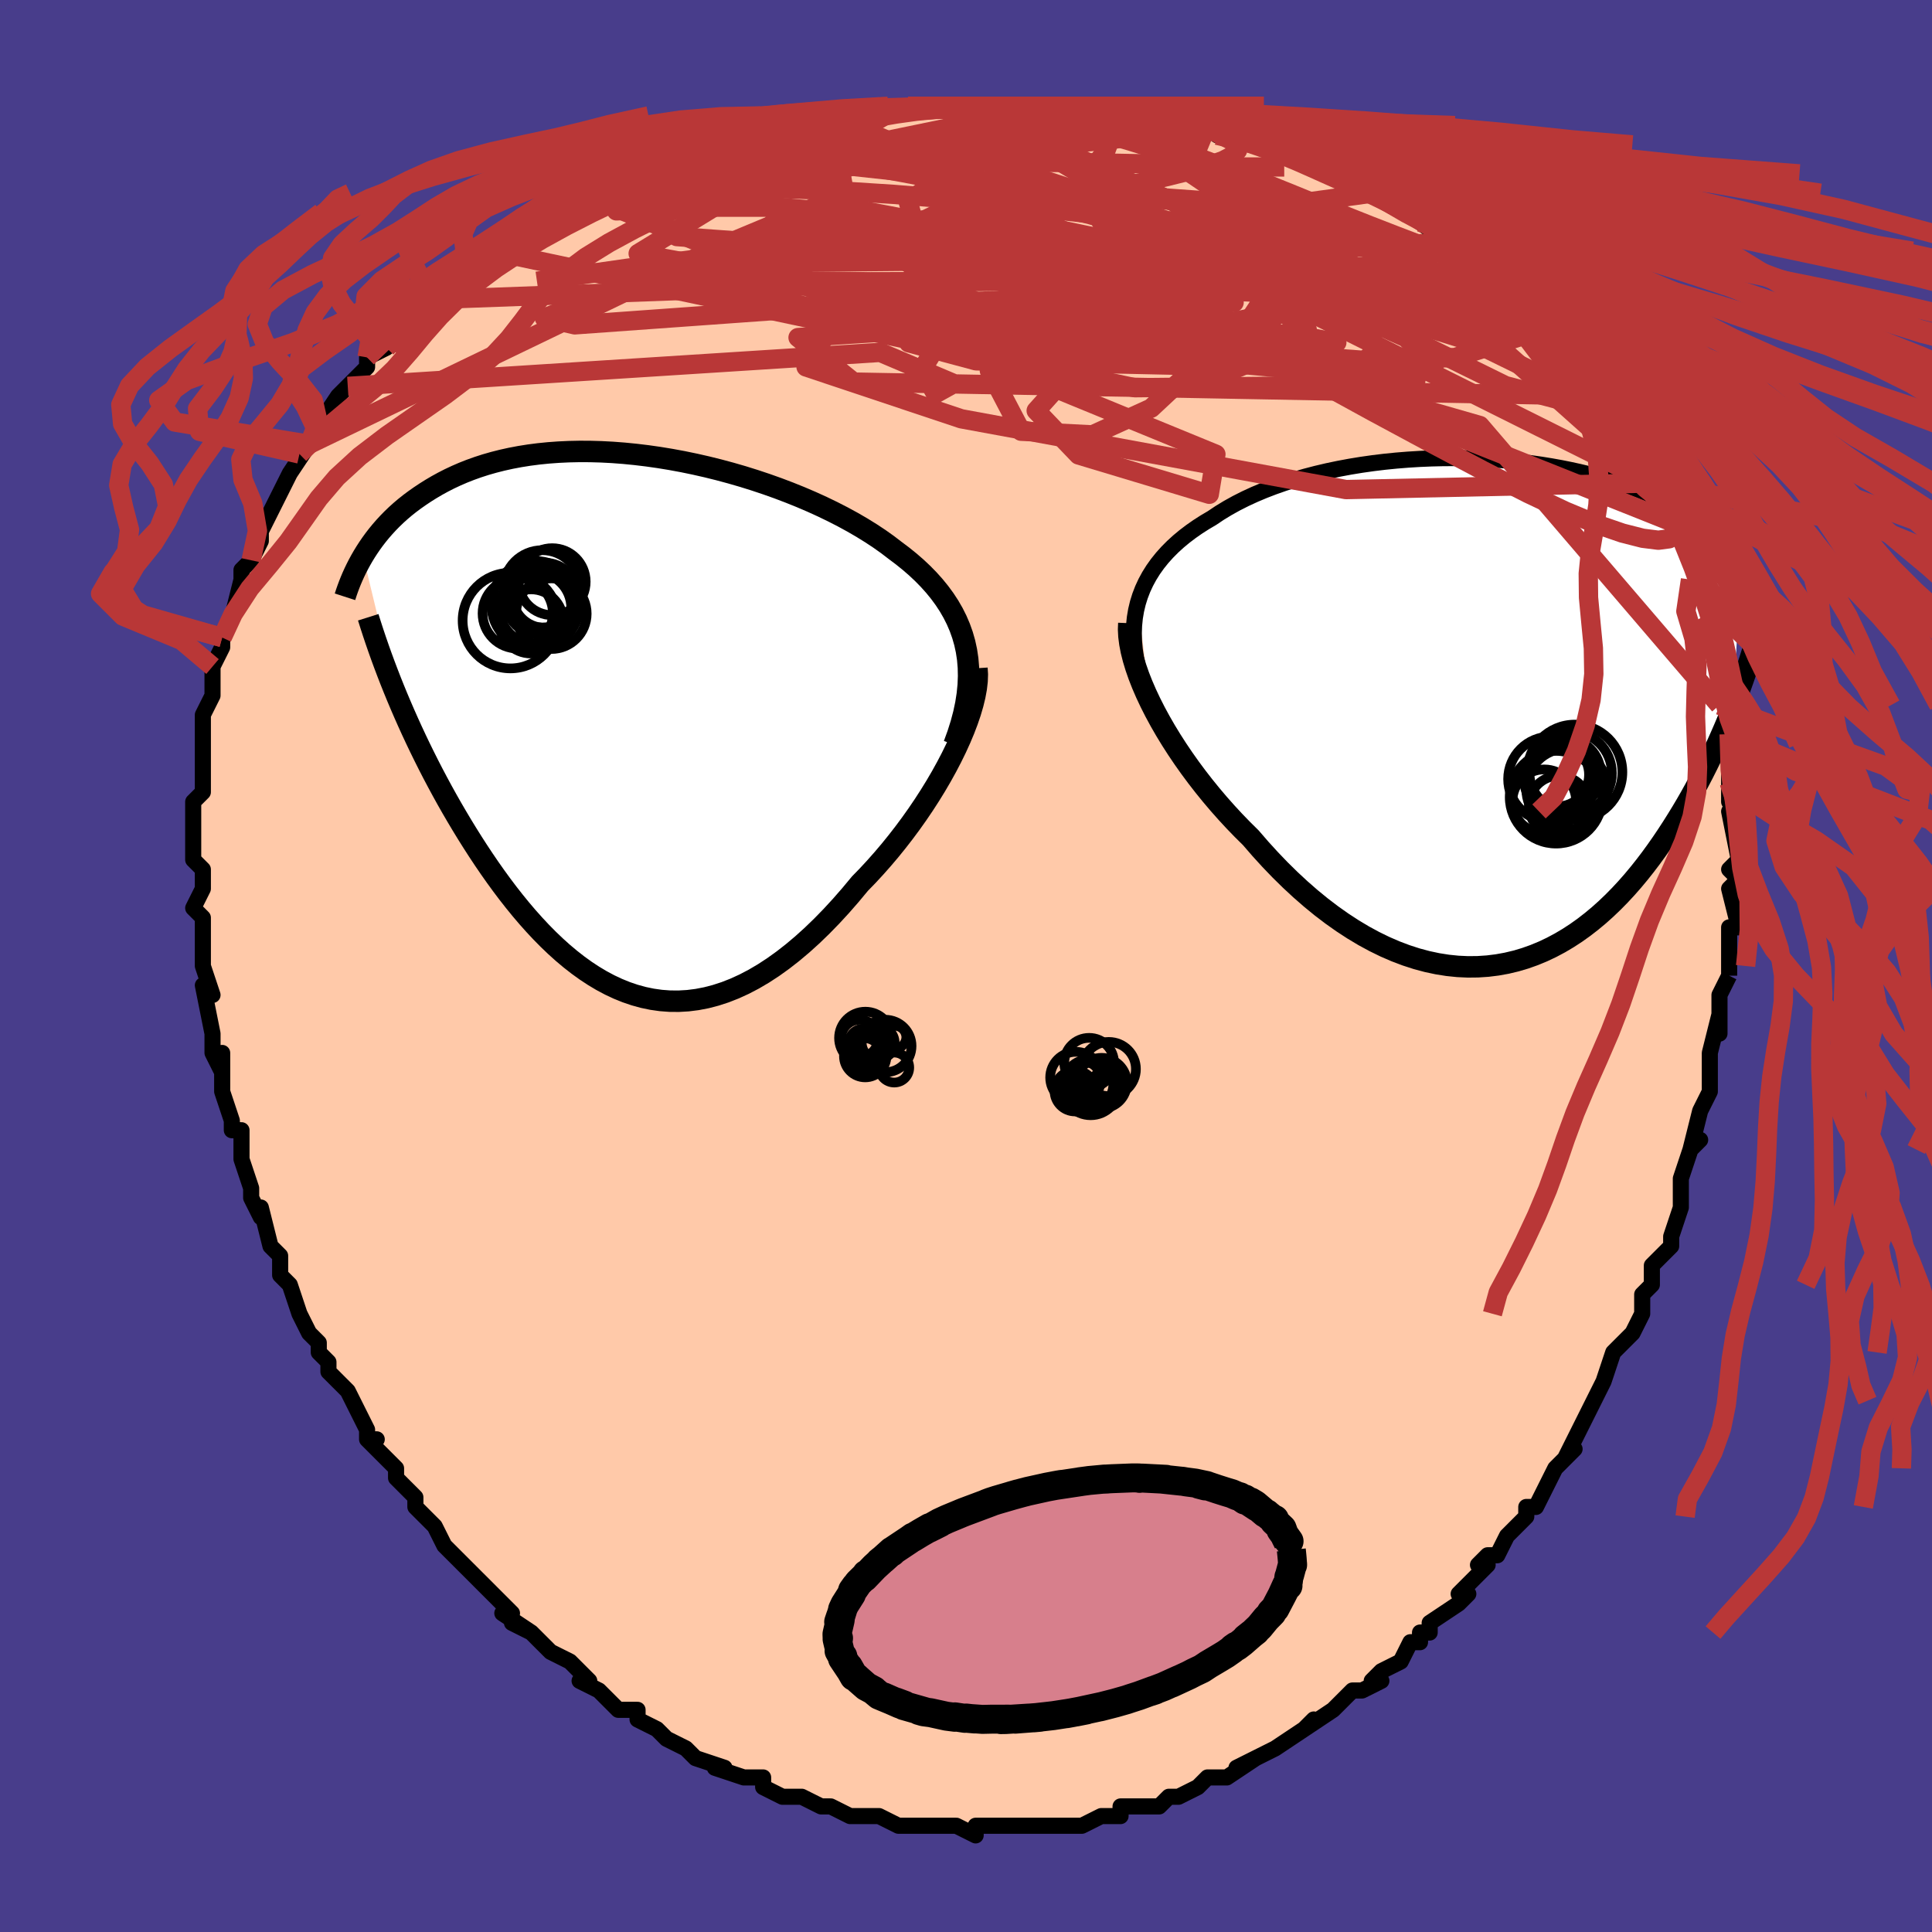<svg viewBox="-100 -100 200 200" xmlns="http://www.w3.org/2000/svg" width="400" height="400" id="face-svg"><defs><clipPath id="leftEyeClipPath"><polyline points="35.336,-7.449,35.156,-8.278,34.925,-9.084,34.645,-9.869,34.317,-10.633,33.942,-11.378,33.523,-12.102,33.06,-12.808,32.554,-13.495,32.009,-14.165,31.424,-14.817,30.802,-15.452,30.144,-16.07,29.451,-16.671,28.726,-17.256,27.969,-17.825,27.175,-18.433,26.333,-19.031,25.445,-19.618,24.515,-20.194,23.543,-20.758,22.534,-21.308,21.488,-21.844,20.41,-22.365,19.302,-22.869,18.167,-23.355,17.007,-23.822,15.827,-24.27,14.628,-24.697,13.414,-25.102,12.188,-25.485,10.952,-25.843,9.711,-26.177,8.466,-26.486,7.22,-26.769,5.977,-27.026,4.738,-27.255,3.506,-27.457,2.284,-27.631,1.074,-27.777,-0.121,-27.895,-1.301,-27.985,-2.461,-28.046,-3.602,-28.079,-4.721,-28.084,-5.817,-28.061,-6.888,-28.011,-7.933,-27.935,-8.95,-27.833,-9.94,-27.705,-10.901,-27.552,-11.832,-27.376,-12.733,-27.177,-13.604,-26.956,-14.445,-26.715,-15.255,-26.454,-16.034,-26.175,-16.784,-25.879,-17.503,-25.567,-18.194,-25.242,-18.856,-24.904,-19.491,-24.555,-20.099,-24.197,-20.682,-23.831,-21.241,-23.459,-21.777,-23.082,-22.29,-22.7,-22.782,-22.309,-23.251,-21.911,-23.7,-21.506,-24.127,-21.096,-24.534,-20.68,-24.921,-20.26,-25.289,-19.837,-25.639,-19.411,-25.97,-18.982,-26.283,-18.552,-26.579,-18.12,-26.859,-17.689,-27.123,-17.257,-23.597,-2.666,-23.234,-1.805,-22.859,-0.939,-22.472,-0.067,-22.074,0.809,-21.663,1.69,-21.24,2.574,-20.805,3.461,-20.359,4.351,-19.9,5.243,-19.429,6.135,-18.947,7.028,-18.453,7.921,-17.947,8.812,-17.429,9.7,-16.899,10.59,-16.354,11.481,-15.794,12.373,-15.22,13.265,-14.631,14.154,-14.028,15.038,-13.41,15.915,-12.778,16.784,-12.131,17.642,-11.469,18.486,-10.794,19.315,-10.104,20.126,-9.399,20.916,-8.681,21.684,-7.948,22.426,-7.202,23.14,-6.442,23.824,-5.667,24.475,-4.88,25.09,-4.079,25.667,-3.264,26.203,-2.437,26.697,-1.597,27.145,-0.744,27.545,0.121,27.895,0.999,28.193,1.888,28.437,2.788,28.624,3.7,28.753,4.622,28.822,5.555,28.829,6.498,28.774,7.45,28.654,8.41,28.469,9.379,28.217,10.356,27.899,11.339,27.513,12.329,27.06,13.324,26.539,14.323,25.951,15.326,25.296,16.331,24.575,17.338,23.79,18.345,22.941,19.351,22.032,20.354,21.063,21.353,20.038,22.346,18.96,23.332,17.831,24.309,16.656,25.104,15.838,25.886,14.993,26.656,14.123,27.412,13.232,28.151,12.319,28.873,11.389,29.575,10.443,30.256,9.483,30.914,8.513,31.546,7.535,32.152,6.552,32.728,5.568,33.273,4.584,33.784,3.606,34.259,2.637"></polyline></clipPath><clipPath id="rightEyeClipPath"><polyline points="-36.652,-11.172,-36.424,-11.903,-36.15,-12.613,-35.831,-13.302,-35.468,-13.97,-35.063,-14.617,-34.616,-15.243,-34.13,-15.848,-33.605,-16.433,-33.044,-16.997,-32.447,-17.542,-31.815,-18.066,-31.151,-18.57,-30.456,-19.055,-29.731,-19.52,-28.977,-19.965,-28.181,-20.498,-27.34,-21.009,-26.459,-21.498,-25.538,-21.964,-24.58,-22.406,-23.587,-22.825,-22.561,-23.219,-21.505,-23.589,-20.422,-23.934,-19.314,-24.254,-18.184,-24.549,-17.035,-24.819,-15.869,-25.063,-14.689,-25.283,-13.497,-25.478,-12.297,-25.648,-11.092,-25.794,-9.883,-25.915,-8.673,-26.012,-7.465,-26.086,-6.261,-26.137,-5.063,-26.165,-3.875,-26.171,-2.697,-26.155,-1.532,-26.118,-0.381,-26.061,0.752,-25.983,1.868,-25.887,2.964,-25.772,4.038,-25.64,5.09,-25.491,6.118,-25.325,7.121,-25.145,8.099,-24.949,9.05,-24.741,9.974,-24.519,10.871,-24.285,11.739,-24.04,12.58,-23.785,13.393,-23.521,14.177,-23.248,14.933,-22.967,15.662,-22.68,16.364,-22.387,17.04,-22.088,17.689,-21.786,18.314,-21.48,18.915,-21.171,19.493,-20.861,20.049,-20.549,20.585,-20.236,21.1,-19.919,21.594,-19.6,22.069,-19.279,22.524,-18.955,22.959,-18.63,23.376,-18.304,23.775,-17.976,24.156,-17.648,24.52,-17.32,24.868,-16.991,25.199,-16.663,25.514,-16.335,25.814,-16.007,24.994,-0.501,24.7,0.24,24.393,0.989,24.074,1.747,23.741,2.513,23.396,3.286,23.038,4.066,22.665,4.851,22.279,5.641,21.879,6.435,21.465,7.232,21.036,8.031,20.592,8.831,20.134,9.631,19.66,10.43,19.17,11.23,18.664,12.034,18.14,12.839,17.598,13.644,17.037,14.446,16.457,15.244,15.858,16.033,15.238,16.813,14.599,17.581,13.938,18.334,13.256,19.069,12.554,19.784,11.83,20.477,11.085,21.145,10.318,21.784,9.531,22.394,8.722,22.971,7.892,23.512,7.042,24.016,6.172,24.479,5.281,24.901,4.372,25.277,3.443,25.607,2.496,25.888,1.532,26.118,0.55,26.295,-0.447,26.419,-1.46,26.486,-2.486,26.497,-3.526,26.449,-4.578,26.341,-5.641,26.173,-6.714,25.944,-7.795,25.654,-8.883,25.301,-9.977,24.887,-11.075,24.411,-12.176,23.873,-13.278,23.275,-14.379,22.616,-15.478,21.899,-16.573,21.125,-17.663,20.295,-18.744,19.411,-19.816,18.475,-20.877,17.491,-21.925,16.46,-22.957,15.386,-23.971,14.273,-24.966,13.124,-25.816,12.284,-26.651,11.421,-27.468,10.538,-28.267,9.637,-29.046,8.719,-29.803,7.786,-30.537,6.841,-31.246,5.886,-31.928,4.924,-32.582,3.956,-33.205,2.985,-33.796,2.015,-34.353,1.047,-34.874,0.086,-35.356,-0.866"></polyline></clipPath><filter id="fuzzy"><feTurbulence id="turbulence" baseFrequency="0.05" numOctaves="3" type="noise" result="noise"></feTurbulence><feDisplacementMap in="SourceGraphic" in2="noise" scale="2"></feDisplacementMap></filter><linearGradient id="rainbowGradient" x1="0%" y1="0%" x2="100%" y2="0%"><stop offset="0%" style="stop-color: rgb(128, 128, 128);  stop-opacity: 1"></stop><stop offset="50%" style="stop-color: rgb(255, 165, 0);  stop-opacity: 1"></stop><stop offset="100%" style="stop-color: rgb(220, 208, 186);  stop-opacity: 1"></stop></linearGradient></defs><title>That&#39;s an ugly face</title><desc>CREATED BY XUAN TANG, MORE INFO AT TXSTC55.GITHUB.IO</desc><rect x="-100" y="-100" width="100%" height="100%" opacity="1" fill="rgb(72, 61, 139)"></rect><polyline id="faceContour" points="79,1,79,1,78,3,78,7,78,5,78,5,77,9,77,10,77,11,77,13,76,15,76,15,75,19,76,18,75,19,75,19,74,22,74,24,74,25,73,28,73,29,72,30,71,31,71,33,70,34,70,35,70,36,69,38,68,39,67,40,66,43,66,43,66,43,66,43,65,45,63,49,62,51,63,50,62,51,61,52,60,54,59,56,58,56,58,57,56,59,56,59,55,61,54,61,53,62,54,62,51,65,52,65,51,66,48,68,48,69,47,69,47,70,46,70,45,72,43,73,42,74,43,74,41,75,41,75,40,75,38,77,38,77,35,79,36,78,35,79,32,81,32,81,30,82,28,83,30,82,27,84,25,84,24,85,25,84,24,85,22,86,21,86,21,86,20,87,17,87,18,87,16,87,16,88,14,88,12,89,11,89,10,89,8,89,7,89,6,89,6,89,5,89,4,89,2,89,1,89,1,90,-1,89,-2,89,-2,89,-5,89,-5,89,-7,89,-9,88,-9,88,-11,88,-10,88,-12,88,-12,88,-14,87,-15,87,-17,86,-18,86,-19,86,-21,85,-21,84,-22,84,-23,84,-26,83,-25,83,-25,83,-28,82,-29,81,-29,81,-31,80,-32,79,-34,78,-34,77,-36,77,-36,77,-38,75,-38,75,-38,75,-40,74,-39,74,-41,72,-43,71,-43,71,-45,69,-47,68,-45,69,-48,67,-47,67,-49,65,-50,64,-52,62,-52,62,-54,60,-53,61,-54,60,-55,58,-56,57,-57,56,-57,55,-59,53,-59,52,-61,50,-62,49,-61,49,-62,49,-62,48,-63,46,-64,44,-66,42,-66,41,-66,41,-67,40,-67,39,-68,38,-69,36,-69,36,-70,33,-71,32,-71,31,-71,30,-72,29,-73,25,-73,26,-74,24,-74,23,-75,20,-75,20,-75,18,-75,17,-76,17,-76,16,-77,13,-77,13,-77,9,-77,11,-78,9,-78,7,-78,7,-79,2,-79,2,-78,3,-79,0,-79,-1,-79,-3,-79,-3,-79,-5,-80,-6,-79,-8,-79,-10,-80,-11,-80,-12,-80,-13,-80,-13,-80,-17,-79,-18,-79,-18,-79,-22,-79,-22,-79,-22,-79,-24,-79,-26,-78,-28,-78,-28,-78,-30,-78,-31,-77,-33,-77,-34,-77,-34,-76,-36,-76,-36,-75,-40,-75,-40,-75,-41,-74,-42,-74,-42,-73,-44,-73,-45,-72,-47,-71,-49,-71,-49,-70,-51,-70,-51,-68,-54,-69,-53,-68,-54,-67,-55,-67,-56,-65,-59,-64,-60,-64,-60,-64,-60,-62,-62,-62,-63,-60,-64,-59,-65,-58,-66,-58,-67,-56,-68,-55,-69,-55,-69,-53,-71,-53,-72,-52,-72,-51,-73,-48,-74,-49,-74,-48,-75,-46,-76,-45,-77,-43,-78,-42,-78,-41,-79,-40,-80,-39,-80,-38,-80,-36,-81,-35,-82,-34,-82,-34,-82,-33,-83,-31,-84,-28,-85,-27,-85,-26,-85,-24,-86,-23,-86,-20,-86,-22,-86,-19,-87,-19,-87,-17,-88,-16,-88,-12,-88,-14,-88,-11,-88,-7,-89,-9,-89,-5,-89,-6,-89,-3,-89,-1,-89,0,-89,3,-89,2,-89,5,-89,7,-89,7,-89,9,-89,11,-89,13,-89,14,-89,15,-88,15,-89,19,-88,20,-88,19,-88,20,-88,22,-87,24,-87,25,-87,26,-86,30,-85,31,-85,32,-85,33,-84,36,-83,35,-83,35,-83,37,-83,39,-82,40,-81,42,-80,41,-81,42,-80,45,-79,47,-77,48,-77,47,-77,51,-74,52,-74,51,-75,52,-74,54,-73,56,-71,56,-71,57,-70,58,-69,59,-68,59,-68,60,-66,62,-65,63,-64,62,-64,64,-62,65,-61,65,-61,66,-59,67,-58,68,-57,69,-56,69,-55,69,-54,69,-54,71,-51,71,-50,72,-50,73,-47,73,-46,73,-47,75,-43,75,-42,74,-43,76,-39,75,-40,77,-37,76,-36,77,-34,78,-34,77,-34,77,-31,78,-30,78,-27,78,-27,79,-26,79,-24,79,-23,79,-19,79,-19,79,-17,79,-17,80,-18,79,-16,80,-11,80,-11,79,-10,80,-9,79,-8,79,-8,80,-4,79,-4,79,0,79,1,79,1" fill="#ffc9a9" stroke="black" stroke-width="1.667" stroke-linejoin="round" filter="url(#fuzzy)"></polyline><g transform="translate(54.442 -26.407)"><polyline id="rightCountour" points="-36.652,-11.172,-36.424,-11.903,-36.15,-12.613,-35.831,-13.302,-35.468,-13.97,-35.063,-14.617,-34.616,-15.243,-34.13,-15.848,-33.605,-16.433,-33.044,-16.997,-32.447,-17.542,-31.815,-18.066,-31.151,-18.57,-30.456,-19.055,-29.731,-19.52,-28.977,-19.965,-28.181,-20.498,-27.34,-21.009,-26.459,-21.498,-25.538,-21.964,-24.58,-22.406,-23.587,-22.825,-22.561,-23.219,-21.505,-23.589,-20.422,-23.934,-19.314,-24.254,-18.184,-24.549,-17.035,-24.819,-15.869,-25.063,-14.689,-25.283,-13.497,-25.478,-12.297,-25.648,-11.092,-25.794,-9.883,-25.915,-8.673,-26.012,-7.465,-26.086,-6.261,-26.137,-5.063,-26.165,-3.875,-26.171,-2.697,-26.155,-1.532,-26.118,-0.381,-26.061,0.752,-25.983,1.868,-25.887,2.964,-25.772,4.038,-25.64,5.09,-25.491,6.118,-25.325,7.121,-25.145,8.099,-24.949,9.05,-24.741,9.974,-24.519,10.871,-24.285,11.739,-24.04,12.58,-23.785,13.393,-23.521,14.177,-23.248,14.933,-22.967,15.662,-22.68,16.364,-22.387,17.04,-22.088,17.689,-21.786,18.314,-21.48,18.915,-21.171,19.493,-20.861,20.049,-20.549,20.585,-20.236,21.1,-19.919,21.594,-19.6,22.069,-19.279,22.524,-18.955,22.959,-18.63,23.376,-18.304,23.775,-17.976,24.156,-17.648,24.52,-17.32,24.868,-16.991,25.199,-16.663,25.514,-16.335,25.814,-16.007,24.994,-0.501,24.7,0.24,24.393,0.989,24.074,1.747,23.741,2.513,23.396,3.286,23.038,4.066,22.665,4.851,22.279,5.641,21.879,6.435,21.465,7.232,21.036,8.031,20.592,8.831,20.134,9.631,19.66,10.43,19.17,11.23,18.664,12.034,18.14,12.839,17.598,13.644,17.037,14.446,16.457,15.244,15.858,16.033,15.238,16.813,14.599,17.581,13.938,18.334,13.256,19.069,12.554,19.784,11.83,20.477,11.085,21.145,10.318,21.784,9.531,22.394,8.722,22.971,7.892,23.512,7.042,24.016,6.172,24.479,5.281,24.901,4.372,25.277,3.443,25.607,2.496,25.888,1.532,26.118,0.55,26.295,-0.447,26.419,-1.46,26.486,-2.486,26.497,-3.526,26.449,-4.578,26.341,-5.641,26.173,-6.714,25.944,-7.795,25.654,-8.883,25.301,-9.977,24.887,-11.075,24.411,-12.176,23.873,-13.278,23.275,-14.379,22.616,-15.478,21.899,-16.573,21.125,-17.663,20.295,-18.744,19.411,-19.816,18.475,-20.877,17.491,-21.925,16.46,-22.957,15.386,-23.971,14.273,-24.966,13.124,-25.816,12.284,-26.651,11.421,-27.468,10.538,-28.267,9.637,-29.046,8.719,-29.803,7.786,-30.537,6.841,-31.246,5.886,-31.928,4.924,-32.582,3.956,-33.205,2.985,-33.796,2.015,-34.353,1.047,-34.874,0.086,-35.356,-0.866" fill="white" stroke="white" stroke-width="0" stroke-linejoin="round" filter="url(#fuzzy)"></polyline></g><g transform="translate(-35.288 -25.183)"><polyline id="leftCountour" points="35.336,-7.449,35.156,-8.278,34.925,-9.084,34.645,-9.869,34.317,-10.633,33.942,-11.378,33.523,-12.102,33.06,-12.808,32.554,-13.495,32.009,-14.165,31.424,-14.817,30.802,-15.452,30.144,-16.07,29.451,-16.671,28.726,-17.256,27.969,-17.825,27.175,-18.433,26.333,-19.031,25.445,-19.618,24.515,-20.194,23.543,-20.758,22.534,-21.308,21.488,-21.844,20.41,-22.365,19.302,-22.869,18.167,-23.355,17.007,-23.822,15.827,-24.27,14.628,-24.697,13.414,-25.102,12.188,-25.485,10.952,-25.843,9.711,-26.177,8.466,-26.486,7.22,-26.769,5.977,-27.026,4.738,-27.255,3.506,-27.457,2.284,-27.631,1.074,-27.777,-0.121,-27.895,-1.301,-27.985,-2.461,-28.046,-3.602,-28.079,-4.721,-28.084,-5.817,-28.061,-6.888,-28.011,-7.933,-27.935,-8.95,-27.833,-9.94,-27.705,-10.901,-27.552,-11.832,-27.376,-12.733,-27.177,-13.604,-26.956,-14.445,-26.715,-15.255,-26.454,-16.034,-26.175,-16.784,-25.879,-17.503,-25.567,-18.194,-25.242,-18.856,-24.904,-19.491,-24.555,-20.099,-24.197,-20.682,-23.831,-21.241,-23.459,-21.777,-23.082,-22.29,-22.7,-22.782,-22.309,-23.251,-21.911,-23.7,-21.506,-24.127,-21.096,-24.534,-20.68,-24.921,-20.26,-25.289,-19.837,-25.639,-19.411,-25.97,-18.982,-26.283,-18.552,-26.579,-18.12,-26.859,-17.689,-27.123,-17.257,-23.597,-2.666,-23.234,-1.805,-22.859,-0.939,-22.472,-0.067,-22.074,0.809,-21.663,1.69,-21.24,2.574,-20.805,3.461,-20.359,4.351,-19.9,5.243,-19.429,6.135,-18.947,7.028,-18.453,7.921,-17.947,8.812,-17.429,9.7,-16.899,10.59,-16.354,11.481,-15.794,12.373,-15.22,13.265,-14.631,14.154,-14.028,15.038,-13.41,15.915,-12.778,16.784,-12.131,17.642,-11.469,18.486,-10.794,19.315,-10.104,20.126,-9.399,20.916,-8.681,21.684,-7.948,22.426,-7.202,23.14,-6.442,23.824,-5.667,24.475,-4.88,25.09,-4.079,25.667,-3.264,26.203,-2.437,26.697,-1.597,27.145,-0.744,27.545,0.121,27.895,0.999,28.193,1.888,28.437,2.788,28.624,3.7,28.753,4.622,28.822,5.555,28.829,6.498,28.774,7.45,28.654,8.41,28.469,9.379,28.217,10.356,27.899,11.339,27.513,12.329,27.06,13.324,26.539,14.323,25.951,15.326,25.296,16.331,24.575,17.338,23.79,18.345,22.941,19.351,22.032,20.354,21.063,21.353,20.038,22.346,18.96,23.332,17.831,24.309,16.656,25.104,15.838,25.886,14.993,26.656,14.123,27.412,13.232,28.151,12.319,28.873,11.389,29.575,10.443,30.256,9.483,30.914,8.513,31.546,7.535,32.152,6.552,32.728,5.568,33.273,4.584,33.784,3.606,34.259,2.637" fill="white" stroke="white" stroke-width="0" stroke-linejoin="round" filter="url(#fuzzy)"></polyline></g><g transform="translate(54.442 -26.407)"><polyline id="rightUpper" points="-36.096,-2.655,-36.401,-3.606,-36.648,-4.536,-36.837,-5.442,-36.97,-6.327,-37.048,-7.189,-37.072,-8.029,-37.043,-8.848,-36.963,-9.644,-36.832,-10.419,-36.652,-11.172,-36.424,-11.903,-36.15,-12.613,-35.831,-13.302,-35.468,-13.97,-35.063,-14.617,-34.616,-15.243,-34.13,-15.848,-33.605,-16.433,-33.044,-16.997,-32.447,-17.542,-31.815,-18.066,-31.151,-18.57,-30.456,-19.055,-29.731,-19.52,-28.977,-19.965,-28.181,-20.498,-27.34,-21.009,-26.459,-21.498,-25.538,-21.964,-24.58,-22.406,-23.587,-22.825,-22.561,-23.219,-21.505,-23.589,-20.422,-23.934,-19.314,-24.254,-18.184,-24.549,-17.035,-24.819,-15.869,-25.063,-14.689,-25.283,-13.497,-25.478,-12.297,-25.648,-11.092,-25.794,-9.883,-25.915,-8.673,-26.012,-7.465,-26.086,-6.261,-26.137,-5.063,-26.165,-3.875,-26.171,-2.697,-26.155,-1.532,-26.118,-0.381,-26.061,0.752,-25.983,1.868,-25.887,2.964,-25.772,4.038,-25.64,5.09,-25.491,6.118,-25.325,7.121,-25.145,8.099,-24.949,9.05,-24.741,9.974,-24.519,10.871,-24.285,11.739,-24.04,12.58,-23.785,13.393,-23.521,14.177,-23.248,14.933,-22.967,15.662,-22.68,16.364,-22.387,17.04,-22.088,17.689,-21.786,18.314,-21.48,18.915,-21.171,19.493,-20.861,20.049,-20.549,20.585,-20.236,21.1,-19.919,21.594,-19.6,22.069,-19.279,22.524,-18.955,22.959,-18.63,23.376,-18.304,23.775,-17.976,24.156,-17.648,24.52,-17.32,24.868,-16.991,25.199,-16.663,25.514,-16.335,25.814,-16.007,26.099,-15.681,26.37,-15.355,26.627,-15.031,26.87,-14.707,27.101,-14.386,27.32,-14.065,27.526,-13.747,27.721,-13.43,27.904,-13.114,28.077,-12.801" fill="none" stroke="black" stroke-width="1.667" stroke-linejoin="round" filter="url(#fuzzy)"></polyline><polyline id="rightLower" points="-37.585,-9.084,-37.611,-8.429,-37.574,-7.725,-37.478,-6.977,-37.326,-6.19,-37.119,-5.367,-36.86,-4.513,-36.553,-3.633,-36.198,-2.729,-35.798,-1.805,-35.356,-0.866,-34.874,0.086,-34.353,1.047,-33.796,2.015,-33.205,2.985,-32.582,3.956,-31.928,4.924,-31.246,5.886,-30.537,6.841,-29.803,7.786,-29.046,8.719,-28.267,9.637,-27.468,10.538,-26.651,11.421,-25.816,12.284,-24.966,13.124,-23.971,14.273,-22.957,15.386,-21.925,16.46,-20.877,17.491,-19.816,18.475,-18.744,19.411,-17.663,20.295,-16.573,21.125,-15.478,21.899,-14.379,22.616,-13.278,23.275,-12.176,23.873,-11.075,24.411,-9.977,24.887,-8.883,25.301,-7.795,25.654,-6.714,25.944,-5.641,26.173,-4.578,26.341,-3.526,26.449,-2.486,26.497,-1.46,26.486,-0.447,26.419,0.55,26.295,1.532,26.118,2.496,25.888,3.443,25.607,4.372,25.277,5.281,24.901,6.172,24.479,7.042,24.016,7.892,23.512,8.722,22.971,9.531,22.394,10.318,21.784,11.085,21.145,11.83,20.477,12.554,19.784,13.256,19.069,13.938,18.334,14.599,17.581,15.238,16.813,15.858,16.033,16.457,15.244,17.037,14.446,17.598,13.644,18.14,12.839,18.664,12.034,19.17,11.23,19.66,10.43,20.134,9.631,20.592,8.831,21.036,8.031,21.465,7.232,21.879,6.435,22.279,5.641,22.665,4.851,23.038,4.066,23.396,3.286,23.741,2.513,24.074,1.747,24.393,0.989,24.7,0.24,24.994,-0.501,25.276,-1.232,25.547,-1.953,25.806,-2.663,26.054,-3.363,26.29,-4.052,26.517,-4.73,26.732,-5.397,26.938,-6.053,27.134,-6.697,27.32,-7.331" fill="none" stroke="black" stroke-width="2.222" stroke-linejoin="round" filter="url(#fuzzy)"></polyline><!--[--><circle r="3.732" cx="7.075" cy="7.113" stroke="black" fill="none" stroke-width="1" filter="url(#fuzzy)" clip-path="url(#rightEyeClipPath)"></circle><circle r="4.922" cx="8.583" cy="6.339" stroke="black" fill="none" stroke-width="1" filter="url(#fuzzy)" clip-path="url(#rightEyeClipPath)"></circle><circle r="3.295" cx="6.76" cy="6.6" stroke="black" fill="none" stroke-width="1" filter="url(#fuzzy)" clip-path="url(#rightEyeClipPath)"></circle><circle r="4.798" cx="6.643" cy="8.936" stroke="black" fill="none" stroke-width="1" filter="url(#fuzzy)" clip-path="url(#rightEyeClipPath)"></circle><circle r="4.403" cx="6.082" cy="7.057" stroke="black" fill="none" stroke-width="1" filter="url(#fuzzy)" clip-path="url(#rightEyeClipPath)"></circle><circle r="3.685" cx="7.584" cy="6.516" stroke="black" fill="none" stroke-width="1" filter="url(#fuzzy)" clip-path="url(#rightEyeClipPath)"></circle><circle r="4.191" cx="7.748" cy="8.087" stroke="black" fill="none" stroke-width="1" filter="url(#fuzzy)" clip-path="url(#rightEyeClipPath)"></circle><circle r="3.299" cx="5.418" cy="9.356" stroke="black" fill="none" stroke-width="1" filter="url(#fuzzy)" clip-path="url(#rightEyeClipPath)"></circle><circle r="4.357" cx="8.064" cy="6.452" stroke="black" fill="none" stroke-width="1" filter="url(#fuzzy)" clip-path="url(#rightEyeClipPath)"></circle><circle r="3.103" cx="6.931" cy="9.816" stroke="black" fill="none" stroke-width="1" filter="url(#fuzzy)" clip-path="url(#rightEyeClipPath)"></circle><!--]--></g><g transform="translate(-35.288 -25.183)"><polyline id="leftUpper" points="34.044,2.267,34.445,1.161,34.783,0.089,35.058,-0.952,35.272,-1.962,35.425,-2.943,35.52,-3.896,35.557,-4.822,35.538,-5.722,35.464,-6.598,35.336,-7.449,35.156,-8.278,34.925,-9.084,34.645,-9.869,34.317,-10.633,33.942,-11.378,33.523,-12.102,33.06,-12.808,32.554,-13.495,32.009,-14.165,31.424,-14.817,30.802,-15.452,30.144,-16.07,29.451,-16.671,28.726,-17.256,27.969,-17.825,27.175,-18.433,26.333,-19.031,25.445,-19.618,24.515,-20.194,23.543,-20.758,22.534,-21.308,21.488,-21.844,20.41,-22.365,19.302,-22.869,18.167,-23.355,17.007,-23.822,15.827,-24.27,14.628,-24.697,13.414,-25.102,12.188,-25.485,10.952,-25.843,9.711,-26.177,8.466,-26.486,7.22,-26.769,5.977,-27.026,4.738,-27.255,3.506,-27.457,2.284,-27.631,1.074,-27.777,-0.121,-27.895,-1.301,-27.985,-2.461,-28.046,-3.602,-28.079,-4.721,-28.084,-5.817,-28.061,-6.888,-28.011,-7.933,-27.935,-8.95,-27.833,-9.94,-27.705,-10.901,-27.552,-11.832,-27.376,-12.733,-27.177,-13.604,-26.956,-14.445,-26.715,-15.255,-26.454,-16.034,-26.175,-16.784,-25.879,-17.503,-25.567,-18.194,-25.242,-18.856,-24.904,-19.491,-24.555,-20.099,-24.197,-20.682,-23.831,-21.241,-23.459,-21.777,-23.082,-22.29,-22.7,-22.782,-22.309,-23.251,-21.911,-23.7,-21.506,-24.127,-21.096,-24.534,-20.68,-24.921,-20.26,-25.289,-19.837,-25.639,-19.411,-25.97,-18.982,-26.283,-18.552,-26.579,-18.12,-26.859,-17.689,-27.123,-17.257,-27.371,-16.826,-27.605,-16.396,-27.824,-15.968,-28.03,-15.541,-28.222,-15.117,-28.401,-14.695,-28.568,-14.276,-28.723,-13.86,-28.867,-13.447,-28.999,-13.037" fill="none" stroke="black" stroke-width="2.222" stroke-linejoin="round" filter="url(#fuzzy)"></polyline><polyline id="leftLower" points="36.419,-5.642,36.46,-5.002,36.435,-4.306,36.348,-3.56,36.202,-2.769,36,-1.939,35.746,-1.074,35.441,-0.18,35.09,0.74,34.695,1.68,34.259,2.637,33.784,3.606,33.273,4.584,32.728,5.568,32.152,6.552,31.546,7.535,30.914,8.513,30.256,9.483,29.575,10.443,28.873,11.389,28.151,12.319,27.412,13.232,26.656,14.123,25.886,14.993,25.104,15.838,24.309,16.656,23.332,17.831,22.346,18.96,21.353,20.038,20.354,21.063,19.351,22.032,18.345,22.941,17.338,23.79,16.331,24.575,15.326,25.296,14.323,25.951,13.324,26.539,12.329,27.06,11.339,27.513,10.356,27.899,9.379,28.217,8.41,28.469,7.45,28.654,6.498,28.774,5.555,28.829,4.622,28.822,3.7,28.753,2.788,28.624,1.888,28.437,0.999,28.193,0.121,27.895,-0.744,27.545,-1.597,27.145,-2.437,26.697,-3.264,26.203,-4.079,25.667,-4.88,25.09,-5.667,24.475,-6.442,23.824,-7.202,23.14,-7.948,22.426,-8.681,21.684,-9.399,20.916,-10.104,20.126,-10.794,19.315,-11.469,18.486,-12.131,17.642,-12.778,16.784,-13.41,15.915,-14.028,15.038,-14.631,14.154,-15.22,13.265,-15.794,12.373,-16.354,11.481,-16.899,10.59,-17.429,9.7,-17.947,8.812,-18.453,7.921,-18.947,7.028,-19.429,6.135,-19.9,5.243,-20.359,4.351,-20.805,3.461,-21.24,2.574,-21.663,1.69,-22.074,0.809,-22.472,-0.067,-22.859,-0.939,-23.234,-1.805,-23.597,-2.666,-23.948,-3.521,-24.287,-4.37,-24.614,-5.213,-24.93,-6.049,-25.235,-6.878,-25.528,-7.7,-25.81,-8.515,-26.081,-9.323,-26.341,-10.124,-26.591,-10.918" fill="none" stroke="black" stroke-width="2.222" stroke-linejoin="round" filter="url(#fuzzy)"></polyline><!--[--><circle r="3.466" cx="-7.547" cy="-14.603" stroke="black" fill="none" stroke-width="1" filter="url(#fuzzy)" clip-path="url(#leftEyeClipPath)"></circle><circle r="3.718" cx="-9.295" cy="-11.872" stroke="black" fill="none" stroke-width="1" filter="url(#fuzzy)" clip-path="url(#leftEyeClipPath)"></circle><circle r="3.64" cx="-11.116" cy="-11.321" stroke="black" fill="none" stroke-width="1" filter="url(#fuzzy)" clip-path="url(#leftEyeClipPath)"></circle><circle r="3.321" cx="-9.733" cy="-10.487" stroke="black" fill="none" stroke-width="1" filter="url(#fuzzy)" clip-path="url(#leftEyeClipPath)"></circle><circle r="3.656" cx="-7.634" cy="-11.288" stroke="black" fill="none" stroke-width="1" filter="url(#fuzzy)" clip-path="url(#leftEyeClipPath)"></circle><circle r="3.528" cx="-8.855" cy="-12.638" stroke="black" fill="none" stroke-width="1" filter="url(#fuzzy)" clip-path="url(#leftEyeClipPath)"></circle><circle r="4.001" cx="-8.584" cy="-13.861" stroke="black" fill="none" stroke-width="1" filter="url(#fuzzy)" clip-path="url(#leftEyeClipPath)"></circle><circle r="4.557" cx="-9.281" cy="-12.189" stroke="black" fill="none" stroke-width="1" filter="url(#fuzzy)" clip-path="url(#leftEyeClipPath)"></circle><circle r="3.37" cx="-8.304" cy="-13.191" stroke="black" fill="none" stroke-width="1" filter="url(#fuzzy)" clip-path="url(#leftEyeClipPath)"></circle><circle r="4.949" cx="-11.871" cy="-10.575" stroke="black" fill="none" stroke-width="1" filter="url(#fuzzy)" clip-path="url(#leftEyeClipPath)"></circle><!--]--></g><g id="hairs"><!--[--><polyline points="-51,-73,-49.275,-73.71,-48.399,-74.324,-47.506,-75.011,-46.498,-75.717,-45.497,-76.348,-44.636,-76.84,-43.999,-77.152,-43.623,-77.261,-43.519,-77.152,-43.694,-76.815,-44.167,-76.245,-44.98,-75.433,-46.186,-74.359,-47.834,-72.991,-49.956,-71.301,-52.564,-69.271,-55.661,-66.847,-59.31,-63.875" fill="none" stroke="rgb(185, 55, 55)" stroke-width="2" stroke-linejoin="round" filter="url(#fuzzy)"></polyline><polyline points="2,-89,4.542,-88.918,6.653,-88.683,8.778,-88.302,11.13,-87.78,13.695,-87.121,16.385,-86.333,19.142,-85.435,21.951,-84.451,24.804,-83.403,27.681,-82.308,30.553,-81.182,33.402,-80.035,36.229,-78.883,39.041,-77.745,41.831,-76.637,44.573,-75.573,47.222,-74.561,49.712,-73.621,51.961,-72.786,53.958,-72.012" fill="none" stroke="rgb(185, 55, 55)" stroke-width="2" stroke-linejoin="round" filter="url(#fuzzy)"></polyline><polyline points="69,-54,69.514,-53.176,70.337,-51.801,71.104,-50.487,71.755,-49.309,72.274,-48.281,72.661,-47.424,72.919,-46.765,73.043,-46.331,73.021,-46.159,72.838,-46.286,72.474,-46.752,71.903,-47.596,71.095,-48.869,70.035,-50.632,68.719,-52.938,67.103,-55.836,64.994,-59.425" fill="none" stroke="rgb(185, 55, 55)" stroke-width="2" stroke-linejoin="round" filter="url(#fuzzy)"></polyline><polyline points="7,-89,7.816,-88.894,9.659,-88.579,11.95,-88.056,14.412,-87.329,16.971,-86.422,19.649,-85.369,22.466,-84.194,25.401,-82.914,28.413,-81.543,31.475,-80.096,34.59,-78.592,37.77,-77.05,41.008,-75.492,44.27,-73.935,47.497,-72.403,50.622,-70.926,53.579,-69.532,56.292,-68.225,58.582,-67.008" fill="none" stroke="rgb(185, 55, 55)" stroke-width="2" stroke-linejoin="round" filter="url(#fuzzy)"></polyline><polyline points="56,-71,56.864,-70.106,57.498,-69.365,57.872,-68.773,58.022,-68.295,57.933,-67.946,57.526,-67.781,56.711,-67.848,55.437,-68.174,53.689,-68.768,51.469,-69.638,48.781,-70.793,45.627,-72.25,41.991,-74.03,37.79,-76.162,32.87,-78.679,27.124,-81.594,20.729,-84.926" fill="none" stroke="rgb(185, 55, 55)" stroke-width="2" stroke-linejoin="round" filter="url(#fuzzy)"></polyline><polyline points="20,-88,19.624,-87.938,19.92,-87.713,20.303,-87.411,20.397,-87.081,20.028,-86.717,19.109,-86.32,17.54,-85.922,15.191,-85.561,11.931,-85.251,7.659,-84.987,2.305,-84.765,-4.16,-84.603,-11.735,-84.514,-20.49,-84.422" fill="none" stroke="rgb(185, 55, 55)" stroke-width="2" stroke-linejoin="round" filter="url(#fuzzy)"></polyline><polyline points="-28,-85,-26.684,-84.958,-24.585,-84.875,-21.834,-84.658,-18.604,-84.249,-14.99,-83.666,-10.997,-82.954,-6.59,-82.138,-1.749,-81.215,3.51,-80.172,9.133,-78.998,15.051,-77.702,21.199,-76.31,27.525,-74.856,33.978,-73.357,40.473,-71.818,46.861,-70.271,52.987,-68.88" fill="none" stroke="rgb(185, 55, 55)" stroke-width="2" stroke-linejoin="round" filter="url(#fuzzy)"></polyline><polyline points="24,-87,25.039,-86.678,26.306,-86.081,27.401,-85.498,28.031,-84.965,28.109,-84.441,27.628,-83.908,26.606,-83.375,25.083,-82.842,23.1,-82.291,20.674,-81.69,17.779,-81.018,14.359,-80.268,10.365,-79.446,5.78,-78.557,0.61,-77.6,-5.147,-76.583,-11.545,-75.523,-18.662,-74.447,-26.536,-73.362,-35.112,-72.224,-44.416,-70.886" fill="none" stroke="rgb(185, 55, 55)" stroke-width="2" stroke-linejoin="round" filter="url(#fuzzy)"></polyline><polyline points="57,-70,57.847,-69.123,58.457,-68.381,58.958,-67.66,59.368,-66.97,59.61,-66.373,59.617,-65.905,59.365,-65.576,58.857,-65.382,58.098,-65.325,57.077,-65.413,55.765,-65.659,54.126,-66.083,52.116,-66.706,49.699,-67.54,46.85,-68.593,43.559,-69.858,39.825,-71.332,35.653,-73.018,31.039,-74.935,25.956,-77.116,20.364,-79.594,14.258,-82.401,7.658,-85.559" fill="none" stroke="rgb(185, 55, 55)" stroke-width="2" stroke-linejoin="round" filter="url(#fuzzy)"></polyline><polyline points="-40,-80,-38.736,-80.024,-36.843,-80.192,-34.499,-80.41,-31.828,-80.558,-28.823,-80.612,-25.407,-80.599,-21.525,-80.536,-17.191,-80.412,-12.482,-80.2,-7.497,-79.88,-2.325,-79.455,2.973,-78.945,8.359,-78.375,13.817,-77.768,19.344,-77.142,24.948,-76.51,30.63,-75.879,36.362,-75.259,42.031,-74.689,47.374,-74.269" fill="none" stroke="rgb(185, 55, 55)" stroke-width="2" stroke-linejoin="round" filter="url(#fuzzy)"></polyline><polyline points="-46,-76,-44.478,-76.902,-42.21,-77.698,-39.464,-78.462,-36.305,-79.241,-32.749,-80.031,-28.814,-80.835,-24.54,-81.667,-19.993,-82.54,-15.242,-83.442,-10.321,-84.348,-5.224,-85.244,0.009,-86.139,5.18,-87.036,10.026,-87.826" fill="none" stroke="rgb(185, 55, 55)" stroke-width="2" stroke-linejoin="round" filter="url(#fuzzy)"></polyline><polyline points="0,-89,2.017,-88.913,3.807,-88.66,5.958,-88.255,8.413,-87.713,11.105,-87.047,13.999,-86.266,17.051,-85.377,20.201,-84.389,23.401,-83.316,26.623,-82.18,29.849,-81.006,33.048,-79.818,36.178,-78.639,39.212,-77.485,42.169,-76.359,45.084,-75.264,47.944,-74.212,50.676,-73.219,53.268,-72.231" fill="none" stroke="rgb(185, 55, 55)" stroke-width="2" stroke-linejoin="round" filter="url(#fuzzy)"></polyline><polyline points="69,-56,69.027,-55.088,69.236,-54.182,69.666,-53.171,70.205,-52.12,70.73,-51.134,71.159,-50.281,71.451,-49.596,71.589,-49.103,71.562,-48.817,71.355,-48.764,70.955,-48.968,70.356,-49.452,69.562,-50.235,68.572,-51.333,67.375,-52.773,65.939,-54.603,64.212,-56.881,62.131,-59.658,59.652,-62.935,56.849,-66.617,54.065,-70.469" fill="none" stroke="rgb(185, 55, 55)" stroke-width="2" stroke-linejoin="round" filter="url(#fuzzy)"></polyline><polyline points="73,-46,73.293,-45.722,73.348,-44.794,72.788,-44.224,71.67,-44.078,70.059,-44.279,67.95,-44.815,65.297,-45.728,62.045,-47.085,58.142,-48.932,53.541,-51.279,48.205,-54.103,42.117,-57.38,35.281,-61.128,27.721,-65.415,19.462,-70.311,10.506,-75.818,0.706,-81.806" fill="none" stroke="rgb(185, 55, 55)" stroke-width="2" stroke-linejoin="round" filter="url(#fuzzy)"></polyline><polyline points="-31,-84,-28.599,-84.567,-26.518,-84.708,-24.278,-84.674,-21.782,-84.509,-19.071,-84.223,-16.18,-83.843,-13.097,-83.396,-9.779,-82.888,-6.189,-82.31,-2.326,-81.645,1.779,-80.884,6.076,-80.036,10.505,-79.124,15.017,-78.17,19.572,-77.188,24.14,-76.18,28.705,-75.143,33.259,-74.077,37.796,-72.996,42.278,-71.926,46.619,-70.911,50.731,-70.005,54.697,-69.18" fill="none" stroke="rgb(185, 55, 55)" stroke-width="2" stroke-linejoin="round" filter="url(#fuzzy)"></polyline><polyline points="51,-74,51.073,-74.19,50.236,-74.229,48.89,-73.911,46.883,-73.369,43.948,-72.781,39.899,-72.259,34.65,-71.835,28.176,-71.494,20.481,-71.217,11.581,-71.001,1.471,-70.862,-9.93,-70.832,-22.799,-70.95,-37.245,-71.274" fill="none" stroke="rgb(185, 55, 55)" stroke-width="2" stroke-linejoin="round" filter="url(#fuzzy)"></polyline><polyline points="-35,-82,-34.003,-82.045,-32.414,-82.303,-29.97,-82.718,-26.784,-83.135,-23.081,-83.436,-19.036,-83.584,-14.753,-83.601,-10.293,-83.534,-5.708,-83.428,-1.047,-83.321,3.653,-83.239,8.397,-83.19,13.227,-83.143,18.197,-83.046,23.284,-82.875,28.304,-82.708,32.943,-82.719" fill="none" stroke="rgb(185, 55, 55)" stroke-width="2" stroke-linejoin="round" filter="url(#fuzzy)"></polyline><polyline points="24,-87,25.228,-86.645,27.054,-85.967,29.073,-85.271,31.005,-84.6,32.775,-83.931,34.383,-83.26,35.854,-82.61,37.226,-81.995,38.54,-81.411,39.821,-80.843,41.057,-80.285,42.207,-79.747,43.228,-79.254,44.082,-78.833,44.744,-78.508,45.184,-78.297,45.357,-78.221,45.22,-78.296,44.766,-78.525,44.032,-78.901,43.026,-79.446,41.636,-80.255,39.674,-81.446" fill="none" stroke="rgb(185, 55, 55)" stroke-width="2" stroke-linejoin="round" filter="url(#fuzzy)"></polyline><polyline points="52,-74,53.703,-72.888,54.811,-71.916,55.454,-71.17,55.786,-70.571,55.871,-70.067,55.731,-69.642,55.359,-69.295,54.729,-69.041,53.804,-68.902,52.543,-68.898,50.919,-69.041,48.916,-69.34,46.519,-69.8,43.71,-70.429,40.462,-71.239,36.741,-72.246,32.51,-73.468,27.746,-74.921,22.452,-76.611,16.653,-78.524,10.352,-80.625,3.421,-82.864,-4.548,-85.241" fill="none" stroke="rgb(185, 55, 55)" stroke-width="2" stroke-linejoin="round" filter="url(#fuzzy)"></polyline><polyline points="13,-89,34.123,-74.708,20.307,-68.128,1.285,-66.115,-11.158,-66.43,-18.485,-67.726,-22.763,-69.033,-23.197,-69.54,-18.456,-68.718,-9.272,-66.615,1.248,-63.981,9.46,-61.993,13.461,-61.63,13.9,-63.126,12.597,-65.903,10.173,-69.024,5.053,-71.724,-4.741,-73.615,-18.229,-74.666,-29.931,-75.508,-32.387,-77.819,-20.703,-82.867,9,-89" fill="none" stroke="rgb(185, 55, 55)" stroke-width="2" stroke-linejoin="round" filter="url(#fuzzy)"></polyline><polyline points="48,-77,54.106,-64.099,37.028,-69.413,20.524,-75.23,13.984,-77.047,16.355,-76.024,21.833,-74.736,24.543,-74.887,21.815,-76.649,15.224,-79.004,8.933,-80.439,6.312,-79.733,7.659,-76.795,12.053,-73.438,19.44,-74.214,5,-89" fill="none" stroke="rgb(185, 55, 55)" stroke-width="2" stroke-linejoin="round" filter="url(#fuzzy)"></polyline><polyline points="51,-75,14.756,-72.906,2.418,-61.634,5.703,-55.358,13.089,-54.983,19.171,-57.748,22.782,-61.118,24.956,-63.75,25.999,-65.525,24.06,-66.954,17.075,-68.263,6.551,-68.943,-0.55,-68.356,5.029,-66.57,26.39,-63.64,53.192,-55.953,78,-27" fill="none" stroke="rgb(185, 55, 55)" stroke-width="2" stroke-linejoin="round" filter="url(#fuzzy)"></polyline><polyline points="68,-57,37.527,-71.906,20.993,-72.977,9.538,-72.328,0.15,-73.773,-5.277,-76.534,-5.993,-79.161,-3.714,-80.72,-1.083,-80.802,0.295,-79.391,0.742,-76.793,2.028,-73.505,6.068,-70.018,13.636,-66.712,23.697,-63.93,33.699,-62.161,40.675,-62.032,42.65,-63.992,39.59,-67.803,33.431,-72.273,27.488,-75.455,25.78,-75.189,30.901,-70.367,35.322,-65.874,2,-89" fill="none" stroke="rgb(185, 55, 55)" stroke-width="2" stroke-linejoin="round" filter="url(#fuzzy)"></polyline><polyline points="66,-59,-11.638,-60.449,-17.386,-65.056,4.073,-66.436,27.537,-64.532,42.409,-61.944,46.569,-60.622,42.03,-60.872,32.234,-61.94,20.544,-63.001,9.652,-63.695,1.5,-64.086,-2.782,-64.395,-3.13,-64.845,-0.76,-65.595,2.087,-66.601,3.065,-67.402,1.111,-67.138,-2.477,-65.097,-4.558,-61.726,-3.149,-59.244,-1.26,-60.294,-8.877,-63.522,-64,-60" fill="none" stroke="rgb(185, 55, 55)" stroke-width="2" stroke-linejoin="round" filter="url(#fuzzy)"></polyline><polyline points="73,-46,32.917,-61.986,36.256,-63.497,38.387,-64.541,33.476,-65.454,27.35,-65.104,25.327,-63.668,26.927,-62.549,27.29,-63.068,22.342,-65.251,12.89,-67.599,4.418,-68.114,2.175,-66.459,3.241,-65.924,-9.872,-70.645,-55,-69" fill="none" stroke="rgb(185, 55, 55)" stroke-width="2" stroke-linejoin="round" filter="url(#fuzzy)"></polyline><polyline points="71,-50,54.993,-64.277,39.907,-69.665,30.498,-68.647,28.287,-65.295,29.076,-62.311,26.657,-61.312,18.455,-62.782,6.998,-66.166,-2.618,-70.402,-6.223,-74.478,-2.623,-77.647,6.346,-79.435,16.924,-79.774,24.682,-79.22,25.614,-78.856,17.507,-79.589,1.879,-81.302,-14.556,-83.086,-21.892,-84.951,-19,-87" fill="none" stroke="rgb(185, 55, 55)" stroke-width="2" stroke-linejoin="round" filter="url(#fuzzy)"></polyline><polyline points="-9,-89,-33.937,-73.755,-19.883,-71.154,1.618,-66.522,12.592,-61.597,10.677,-59.72,3.665,-61.418,0.137,-64.984,3.517,-68.122,11.609,-69.284,19.408,-68.35,22.588,-66.425,20.135,-64.946,14.988,-64.921,11.883,-66.928,14.721,-70.584,30.034,-70.452,71,-50" fill="none" stroke="rgb(185, 55, 55)" stroke-width="2" stroke-linejoin="round" filter="url(#fuzzy)"></polyline><polyline points="22,-87,-6.68,-84.173,-20.721,-80.384,-21.776,-79.096,-20.648,-79.248,-22.615,-79.516,-27.325,-79.352,-32.367,-78.863,-35.675,-78.385,-36.187,-78.17,-33.591,-78.28,-27.908,-78.555,-19.293,-78.548,-8.039,-77.507,5.273,-74.663,19.41,-69.961,31.851,-64.748,38.587,-61.227,35.509,-60.05,17.459,-59.864,-49,-74" fill="none" stroke="rgb(185, 55, 55)" stroke-width="2" stroke-linejoin="round" filter="url(#fuzzy)"></polyline><polyline points="-68,-54,-26.026,-74.229,-14.691,-78.961,-6.7,-77.441,1.209,-74.487,9.29,-72.444,16.944,-71.849,22.314,-72.451,23.419,-73.886,19.73,-75.803,12.777,-77.801,5.335,-79.504,-0.163,-80.687,-2.842,-81.249,-3.146,-81.04,-1.064,-79.771,5.511,-77.153,19.283,-73.256,37.206,-69.355,43.486,-70.428,13,-89" fill="none" stroke="rgb(185, 55, 55)" stroke-width="2" stroke-linejoin="round" filter="url(#fuzzy)"></polyline><polyline points="71,-50,39.338,-49.319,-0.486,-56.647,-16.556,-62.014,-14.331,-65.634,-5.593,-68.907,2.134,-71.816,6.424,-73.495,8.001,-73.346,8.762,-71.569,10.217,-69.064,12.598,-67.012,15.036,-66.383,16.588,-67.524,17.192,-69.937,17.571,-72.411,18.095,-73.65,17.701,-73.201,14.006,-72.027,4.37,-72.212,-11.97,-76.578,-14,-88" fill="none" stroke="rgb(185, 55, 55)" stroke-width="2" stroke-linejoin="round" filter="url(#fuzzy)"></polyline><polyline points="62,-65,61.751,-58.518,55.837,-60.083,48.004,-63.937,36.618,-69.045,22.871,-73.45,9.831,-76.186,0.319,-77.324,-4.719,-77.209,-6.375,-76.195,-6.568,-74.77,-6.539,-73.545,-6.131,-72.889,-4.161,-72.541,0.655,-71.642,8.945,-69.359,20.285,-65.721,32.919,-62.034,43.635,-60.326,48.432,-61.954,44.329,-66.361,31.585,-71.586,18.047,-76.709,42,-80" fill="none" stroke="rgb(185, 55, 55)" stroke-width="2" stroke-linejoin="round" filter="url(#fuzzy)"></polyline><polyline points="-14,-88,1.461,-81.34,24.052,-75.256,35.748,-72.44,39.506,-70.99,38.326,-69.588,33.281,-67.864,25.232,-66.202,15.555,-65.46,5.989,-66.412,-1.702,-69.142,-6.06,-72.869,-6.271,-76.28,-2.419,-78.136,4.455,-77.788,12.579,-75.384,20.018,-71.736,25.569,-67.939,29.623,-64.937,34.17,-63.212,41.277,-62.692,50.632,-62.991,57.235,-65.107,51,-74" fill="none" stroke="rgb(185, 55, 55)" stroke-width="2" stroke-linejoin="round" filter="url(#fuzzy)"></polyline><polyline points="0,-89,33.105,-69.449,21.773,-62.191,1.037,-62.646,-5.926,-64.515,3.321,-65.334,19.414,-65.663,31.603,-66.811,33.737,-69.238,25.343,-72.244,9.897,-74.617,-7.24,-75.669,-19.717,-76.035,-19.878,-77.043,1.594,-77.157,59,-68" fill="none" stroke="rgb(185, 55, 55)" stroke-width="2" stroke-linejoin="round" filter="url(#fuzzy)"></polyline><polyline points="-40,-80,25.871,-52.974,25.183,-48.833,11.654,-52.903,7.267,-57.486,10.291,-60.86,14.178,-63.216,15.659,-64.883,14.252,-66.262,11.135,-67.782,9.882,-69.409,15.593,-70.351,29.541,-69.766,42.987,-68.728,38.174,-72.41,-3,-89" fill="none" stroke="rgb(185, 55, 55)" stroke-width="2" stroke-linejoin="round" filter="url(#fuzzy)"></polyline><polyline points="62,-65,15.798,-74.881,8.195,-73.727,18.333,-71.373,27.213,-69.581,27.754,-68.689,21.971,-68.482,15.616,-68.505,12.728,-68.619,12.9,-69.13,12.402,-70.31,7.526,-71.874,-2.65,-72.985,-15.894,-72.858,-28.672,-71.373,-38.398,-69.136,-43.645,-67.087,-40.499,-66.371,-16.252,-68.112,56,-71" fill="none" stroke="rgb(185, 55, 55)" stroke-width="2" stroke-linejoin="round" filter="url(#fuzzy)"></polyline><polyline points="-6,-89,-1.624,-89,1.95,-89,5.082,-88.994,8.133,-88.965,11.254,-88.885,14.455,-88.72,17.711,-88.444,21.017,-88.044,24.382,-87.52,27.819,-86.883,31.337,-86.155,34.926,-85.358,38.546,-84.512,42.144,-83.622,45.683,-82.678,49.192,-81.659,52.778,-80.542,56.594,-79.314,60.78,-77.987,65.393,-76.592,70.35,-75.162,75.42,-73.714,80.274,-72.23,84.677,-70.671,88.791,-69.013,93.333,-67.267,99.014,-65.483,105.151,-64" fill="none" stroke="rgb(185, 55, 55)" stroke-width="2" stroke-linejoin="round" filter="url(#fuzzy)"></polyline><polyline points="-6,-89,-1.584,-89,1.965,-89,5.06,-88.995,8.112,-88.972,11.246,-88.903,14.428,-88.755,17.653,-88.502,21.024,-88.125,24.76,-87.622,29.119,-87,34.31,-86.28,40.418,-85.489,47.364,-84.657,54.907,-83.802,62.69,-82.924,70.331,-81.994,77.572,-80.961,84.387,-79.755,90.849,-78.329,96.796,-76.727,102.182,-75.281,110.589,-75" fill="none" stroke="rgb(185, 55, 55)" stroke-width="2" stroke-linejoin="round" filter="url(#fuzzy)"></polyline><polyline points="-6,-89,-1.818,-89,2.022,-88.999,5.536,-88.992,8.834,-88.959,12.074,-88.869,15.385,-88.688,18.82,-88.393,22.345,-87.973,25.878,-87.431,29.336,-86.78,32.703,-86.042,36.059,-85.233,39.579,-84.367,43.478,-83.443,47.92,-82.453,52.928,-81.385,58.334,-80.228,63.802,-78.981,68.928,-77.652,73.386,-76.253,77.04,-74.795,79.994,-73.283,82.542,-71.712,85.049,-70.073,87.832,-68.358,91.084,-66.563,94.885,-64.692,99.249,-62.759,104.163,-60.778,109.573,-58.764,115.293,-56.719,120.932,-54.623,125.982,-52.443,130.181,-50.166,133.945,-47.834,138.205,-45.421,144.125,-42" fill="none" stroke="rgb(185, 55, 55)" stroke-width="2" stroke-linejoin="round" filter="url(#fuzzy)"></polyline><polyline points="-5,-89,-2.757,-89,0.045,-88.998,3.29,-88.981,6.811,-88.924,10.55,-88.803,14.537,-88.608,18.763,-88.342,23.143,-88.006,27.589,-87.59,32.095,-87.08,36.751,-86.469,41.662,-85.758,46.837,-84.963,52.14,-84.102,57.314,-83.188,62.095,-82.218,66.361,-81.178,70.271,-80.05,74.342,-78.823,79.321,-77.503,85.745,-76.122,93.175,-74.786,97.956,-74" fill="none" stroke="rgb(185, 55, 55)" stroke-width="2" stroke-linejoin="round" filter="url(#fuzzy)"></polyline><polyline points="-14,-88,-9.069,-88.626,-5.745,-88.865,-2.88,-88.951,-0.027,-88.973,2.914,-88.95,5.914,-88.878,8.92,-88.745,11.896,-88.543,14.825,-88.269,17.709,-87.915,20.562,-87.476,23.406,-86.943,26.268,-86.315,29.171,-85.595,32.132,-84.791,35.157,-83.912,38.249,-82.964,41.402,-81.946,44.61,-80.853,47.859,-79.68,51.133,-78.424,54.411,-77.089,57.676,-75.678,60.924,-74.198,64.162,-72.65,67.377,-71.036,70.514,-69.353,73.501,-67.605,76.322,-65.805,79.01,-64.001,81.377,-62.311,83.062,-61" fill="none" stroke="rgb(185, 55, 55)" stroke-width="2" stroke-linejoin="round" filter="url(#fuzzy)"></polyline><polyline points="-14,-88,-8.948,-88.625,-5.7,-88.865,-2.964,-88.952,-0.228,-88.975,2.653,-88.957,5.653,-88.891,8.683,-88.767,11.663,-88.576,14.562,-88.314,17.419,-87.979,20.316,-87.561,23.329,-87.051,26.482,-86.442,29.721,-85.736,32.944,-84.946,36.054,-84.086,39.009,-83.166,41.822,-82.186,44.542,-81.134,47.213,-79.996,49.881,-78.765,52.623,-77.446,55.533,-76.058,58.67,-74.621,62.073,-73.091,66.492,-71" fill="none" stroke="rgb(185, 55, 55)" stroke-width="2" stroke-linejoin="round" filter="url(#fuzzy)"></polyline><polyline points="-16,-88,-12.893,-88.249,-9.303,-88.582,-6.12,-88.801,-3.235,-88.913,-0.414,-88.955,2.477,-88.946,5.453,-88.887,8.457,-88.77,11.416,-88.589,14.281,-88.339,17.055,-88.018,19.788,-87.617,22.556,-87.126,25.413,-86.533,28.357,-85.84,31.326,-85.058,34.222,-84.208,36.967,-83.308,39.547,-82.36,42.023,-81.347,44.486,-80.241,46.994,-79.028,49.468,-77.776,51.115,-77" fill="none" stroke="rgb(185, 55, 55)" stroke-width="2" stroke-linejoin="round" filter="url(#fuzzy)"></polyline><polyline points="-19,-87,-16.328,-87.697,-13.647,-88.17,-10.733,-88.518,-7.566,-88.746,-4.185,-88.873,-0.626,-88.925,3.072,-88.917,6.852,-88.852,10.642,-88.725,14.375,-88.532,18.015,-88.267,21.594,-87.925,25.224,-87.498,29.062,-86.98,33.246,-86.366,37.8,-85.66,42.594,-84.869,47.358,-84.004,51.804,-83.071,55.775,-82.069,59.362,-80.993,62.911,-79.836,66.89,-78.594,71.694,-77.268,77.485,-75.868,84.151,-74.401,91.357,-72.871,98.563,-71.276,105.02,-69.615,110.153,-67.874,114.79,-66" fill="none" stroke="rgb(185, 55, 55)" stroke-width="2" stroke-linejoin="round" filter="url(#fuzzy)"></polyline><polyline points="-22,-86,-19.244,-86.895,-16.248,-87.576,-13.067,-88.085,-9.901,-88.451,-6.807,-88.694,-3.713,-88.836,-0.522,-88.898,2.82,-88.896,6.306,-88.833,9.885,-88.706,13.507,-88.513,17.16,-88.247,20.89,-87.903,24.768,-87.475,28.839,-86.955,33.086,-86.341,37.418,-85.636,41.711,-84.846,45.856,-83.98,49.786,-83.044,53.474,-82.037,56.92,-80.956,60.16,-79.794,63.287,-78.548,66.482,-77.22,69.987,-75.816,74.036,-74.344,78.738,-72.806,83.956,-71.202,89.25,-69.527,94.073,-67.773,98.662,-65.926,105.991,-64" fill="none" stroke="rgb(185, 55, 55)" stroke-width="2" stroke-linejoin="round" filter="url(#fuzzy)"></polyline><polyline points="-22,-86,-19.377,-86.896,-16.484,-87.579,-13.2,-88.087,-9.871,-88.452,-6.65,-88.693,-3.464,-88.833,-0.18,-88.895,3.28,-88.89,6.906,-88.823,10.627,-88.692,14.352,-88.494,18.016,-88.221,21.609,-87.87,25.176,-87.432,28.791,-86.904,32.527,-86.282,36.419,-85.57,40.449,-84.774,44.543,-83.9,48.606,-82.953,52.562,-81.933,56.396,-80.837,60.172,-79.661,63.991,-78.404,67.932,-77.067,72.003,-75.654,76.144,-74.17,80.284,-72.617,84.429,-70.997,88.696,-69.312,93.291,-67.565,98.389,-65.774,103.96,-63.965,109.664,-62.165,114.994,-60.317,119.148,-58" fill="none" stroke="rgb(185, 55, 55)" stroke-width="2" stroke-linejoin="round" filter="url(#fuzzy)"></polyline><polyline points="-22,-86,-20.661,-86.886,-18.651,-87.565,-15.22,-88.076,-11.309,-88.449,-7.514,-88.699,-3.903,-88.847,-0.269,-88.917,3.624,-88.926,7.877,-88.88,12.408,-88.775,17.011,-88.607,21.493,-88.374,25.811,-88.073,30.123,-87.697,34.722,-87.232,39.879,-86.663,45.701,-85.982,52.072,-85.2,58.687,-84.35,65.156,-83.471,71.318,-82.568,78.027,-81.524,88.442,-80" fill="none" stroke="rgb(185, 55, 55)" stroke-width="2" stroke-linejoin="round" filter="url(#fuzzy)"></polyline><polyline points="-20,-86,-22.023,-86.881,-19.054,-87.492,-15.478,-87.914,-12.107,-88.242,-8.84,-88.505,-5.515,-88.701,-2.07,-88.831,1.492,-88.902,5.13,-88.922,8.786,-88.888,12.4,-88.792,15.938,-88.618,19.426,-88.35,22.959,-87.974,26.675,-87.486,30.704,-86.891,35.126,-86.201,39.952,-85.434,45.146,-84.607,50.665,-83.729,56.471,-82.797,62.508,-81.791,68.655,-80.689,74.714,-79.472,80.485,-78.144,85.925,-76.741,91.304,-75.313,97.149,-73.891,103.803,-72.441,110.716,-70.897,116.37,-69.304,120.675,-68" fill="none" stroke="rgb(185, 55, 55)" stroke-width="2" stroke-linejoin="round" filter="url(#fuzzy)"></polyline><polyline points="-27,-85,-24.501,-85.705,-22.507,-86.282,-20.474,-86.852,-18.071,-87.367,-15.381,-87.801,-12.512,-88.157,-9.473,-88.442,-6.229,-88.659,-2.785,-88.811,0.8,-88.903,4.452,-88.946,8.126,-88.946,11.818,-88.902,15.546,-88.8,19.314,-88.619,23.111,-88.334,26.932,-87.925,30.808,-87.38,34.81,-86.692,39.065,-85.87,43.821,-84.952,49.214,-84" fill="none" stroke="rgb(185, 55, 55)" stroke-width="2" stroke-linejoin="round" filter="url(#fuzzy)"></polyline><polyline points="-28,-85,-26.955,-85.269,-24.601,-85.751,-21.99,-86.308,-19.248,-86.889,-16.336,-87.441,-13.264,-87.919,-10.106,-88.299,-6.936,-88.574,-3.784,-88.752,-0.635,-88.847,2.528,-88.87,5.709,-88.828,8.89,-88.722,12.052,-88.552,15.2,-88.312,18.375,-88,21.645,-87.606,25.076,-87.122,28.698,-86.54,32.473,-85.859,36.294,-85.088,40.026,-84.243,43.594,-83.343,47.078,-82.391,50.721,-81.372,54.766,-80.263,59.123,-79.046,63.023,-77.786,64.656,-77" fill="none" stroke="rgb(185, 55, 55)" stroke-width="2" stroke-linejoin="round" filter="url(#fuzzy)"></polyline><polyline points="-31,-84,-29.77,-84.897,-27.375,-85.618,-24.538,-86.251,-21.376,-86.829,-18.146,-87.34,-15.012,-87.773,-11.965,-88.129,-8.904,-88.412,-5.736,-88.624,-2.425,-88.772,1.018,-88.859,4.554,-88.891,8.137,-88.868,11.723,-88.781,15.275,-88.619,18.782,-88.367,22.283,-88.01,25.868,-87.541,29.652,-86.962,33.722,-86.285,38.078,-85.527,42.624,-84.711,47.23,-83.85,51.844,-82.947,56.58,-81.981,61.672,-80.915,67.286,-79.702,73.287,-78.322,79.162,-76.83,84.196,-75.401,87.946,-74.251,91.448,-73" fill="none" stroke="rgb(185, 55, 55)" stroke-width="2" stroke-linejoin="round" filter="url(#fuzzy)"></polyline><polyline points="-33,-83,-28.924,-84.317,-25.935,-85.073,-23.507,-85.678,-21.174,-86.258,-18.659,-86.836,-15.884,-87.386,-12.916,-87.873,-9.889,-88.27,-6.925,-88.565,-4.085,-88.763,-1.356,-88.875,1.309,-88.917,3.955,-88.899,6.58,-88.822,9.137,-88.682,11.552,-88.479,13.754,-88.216,15.727,-87.902,17.566,-87.525,19.535,-87.036,22.019,-86.315,25.208,-85" fill="none" stroke="rgb(185, 55, 55)" stroke-width="2" stroke-linejoin="round" filter="url(#fuzzy)"></polyline><polyline points="-34,-82,-32.009,-83.582,-30.798,-84.676,-29.175,-85.502,-26.59,-86.187,-23.259,-86.783,-19.646,-87.299,-16.062,-87.736,-12.584,-88.097,-9.14,-88.384,-5.638,-88.6,-2.024,-88.751,1.714,-88.841,5.568,-88.875,9.531,-88.85,13.598,-88.761,17.742,-88.595,21.911,-88.338,26.036,-87.978,30.078,-87.509,34.059,-86.932,38.081,-86.258,42.29,-85.503,46.813,-84.687,51.708,-83.821,56.935,-82.906,62.39,-81.922,67.944,-80.84,73.46,-79.626,78.772,-78.274,83.677,-76.832,88.042,-75.406,92.102,-74.083,96.987,-72.74,104.91,-71" fill="none" stroke="rgb(185, 55, 55)" stroke-width="2" stroke-linejoin="round" filter="url(#fuzzy)"></polyline><polyline points="-35,-82,-34.32,-82.58,-33.683,-83.596,-32.057,-84.565,-29.368,-85.392,-26.07,-86.098,-22.591,-86.709,-19.169,-87.239,-15.885,-87.691,-12.72,-88.068,-9.596,-88.372,-6.433,-88.606,-3.183,-88.773,0.158,-88.88,3.57,-88.935,7.039,-88.945,10.567,-88.91,14.165,-88.82,17.823,-88.654,21.508,-88.388,25.2,-87.998,28.971,-87.468,33.11,-86.785,38.238,-85.944,45.613,-85" fill="none" stroke="rgb(185, 55, 55)" stroke-width="2" stroke-linejoin="round" filter="url(#fuzzy)"></polyline><polyline points="-36,-81,-29.068,-82.022,-27.617,-83.102,-26.178,-84.071,-23.84,-84.883,-20.863,-85.581,-17.683,-86.214,-14.638,-86.802,-11.891,-87.34,-9.448,-87.81,-7.227,-88.196,-5.121,-88.488,-3.051,-88.689,-0.982,-88.805,1.089,-88.845,3.14,-88.817,5.142,-88.724,7.064,-88.565,8.875,-88.338,10.537,-88.04,12.006,-87.663,13.224,-87.195,14.127,-86.627,14.656,-85.954,14.766,-85.184,14.452,-84.341,13.795,-83.451,13.03,-82.529,12.584,-81.561,12.734,-80.58,12.204,-80" fill="none" stroke="rgb(185, 55, 55)" stroke-width="2" stroke-linejoin="round" filter="url(#fuzzy)"></polyline><polyline points="-39,-80,-37.835,-80.978,-35.551,-82.012,-33.603,-83.046,-32.306,-83.988,-31.22,-84.807,-29.718,-85.524,-27.459,-86.17,-24.47,-86.765,-20.973,-87.307,-17.206,-87.781,-13.324,-88.172,-9.39,-88.472,-5.401,-88.681,-1.328,-88.804,2.86,-88.852,7.182,-88.832,11.64,-88.746,16.243,-88.596,21.017,-88.38,26.012,-88.095,31.277,-87.734,36.841,-87.285,42.693,-86.731,48.799,-86.06,55.15,-85.277,61.769,-84.419,68.67,-83.556,76.041,-82.772,86.283,-82" fill="none" stroke="rgb(185, 55, 55)" stroke-width="2" stroke-linejoin="round" filter="url(#fuzzy)"></polyline><polyline points="-39,-80,-37.262,-80.977,-37.165,-82.009,-36.528,-83.042,-34.606,-83.985,-31.777,-84.804,-28.561,-85.52,-25.236,-86.167,-21.874,-86.762,-18.474,-87.305,-15.042,-87.781,-11.599,-88.175,-8.162,-88.477,-4.72,-88.688,-1.236,-88.813,2.341,-88.862,6.049,-88.844,9.895,-88.762,13.853,-88.615,17.891,-88.403,21.993,-88.125,26.185,-87.773,30.52,-87.336,35.052,-86.792,39.799,-86.121,44.696,-85.32,49.494,-84.425,53.54,-83.532,55.779,-83" fill="none" stroke="rgb(185, 55, 55)" stroke-width="2" stroke-linejoin="round" filter="url(#fuzzy)"></polyline><polyline points="-51,-73,-49.282,-74.278,-47.942,-75.803,-46.216,-77.245,-44.159,-78.524,-42.264,-79.675,-40.782,-80.75,-39.541,-81.778,-38.156,-82.76,-36.313,-83.68,-33.924,-84.523,-31.104,-85.284,-28.044,-85.974,-24.883,-86.604,-21.65,-87.179,-18.283,-87.694,-14.708,-88.132,-10.898,-88.479,-6.886,-88.726,-2.716,-88.879,1.625,-88.954,6.206,-88.975,11.077,-88.952,16.193,-88.865,21.474,-88.625,26.711,-88" fill="none" stroke="rgb(185, 55, 55)" stroke-width="2" stroke-linejoin="round" filter="url(#fuzzy)"></polyline><polyline points="-52,-72,-48.429,-73.656,-45.487,-75.116,-43.023,-76.505,-40.865,-77.807,-38.861,-79.012,-36.861,-80.136,-34.723,-81.205,-32.351,-82.234,-29.728,-83.221,-26.922,-84.151,-24.054,-85.005,-21.244,-85.772,-18.568,-86.448,-16.032,-87.035,-13.59,-87.538,-11.175,-87.961,-8.717,-88.308,-6.171,-88.581,-3.531,-88.78,-0.853,-88.906,1.75,-88.971,4.176,-88.995,6.448,-89,8.745,-89,11.109,-89" fill="none" stroke="rgb(185, 55, 55)" stroke-width="2" stroke-linejoin="round" filter="url(#fuzzy)"></polyline><polyline points="-52,-72,-49.674,-73.675,-47.556,-75.152,-45.384,-76.553,-43.223,-77.863,-41.069,-79.076,-38.868,-80.211,-36.568,-81.289,-34.145,-82.32,-31.604,-83.299,-28.97,-84.212,-26.279,-85.046,-23.56,-85.793,-20.824,-86.45,-18.067,-87.018,-15.267,-87.501,-12.401,-87.902,-9.451,-88.226,-6.416,-88.477,-3.311,-88.66,-0.164,-88.78,2.989,-88.839,6.117,-88.84,9.204,-88.776,12.244,-88.641,15.245,-88.419,18.225,-88.096,21.205,-87.661,24.206,-87.108,27.244,-86.445,30.311,-85.688,33.373,-84.869,36.373,-84.021,39.258,-83.165,42.02,-82.303,44.725,-81.404,47.57,-80.403,51.183,-79" fill="none" stroke="rgb(185, 55, 55)" stroke-width="2" stroke-linejoin="round" filter="url(#fuzzy)"></polyline><polyline points="-53,-72,-51.874,-73.053,-51.903,-74.362,-52.084,-75.794,-51.472,-77.184,-49.684,-78.463,-47.045,-79.635,-44.19,-80.73,-41.56,-81.768,-39.214,-82.75,-36.945,-83.667,-34.515,-84.508,-31.79,-85.274,-28.76,-85.967,-25.47,-86.596,-21.963,-87.162,-18.265,-87.66,-14.394,-88.079,-10.378,-88.411,-6.244,-88.652,-1.99,-88.805,2.421,-88.88,7.051,-88.886,11.942,-88.826,17.083,-88.701,22.387,-88.509,27.695,-88.257,32.829,-87.96,37.799,-87.626,43.228,-87.254,50.606,-87" fill="none" stroke="rgb(185, 55, 55)" stroke-width="2" stroke-linejoin="round" filter="url(#fuzzy)"></polyline><polyline points="-55,-69,-53.316,-70.659,-51.918,-72.13,-50.676,-73.571,-49.251,-74.987,-47.512,-76.357,-45.617,-77.656,-43.804,-78.875,-42.195,-80.021,-40.733,-81.108,-39.234,-82.149,-37.489,-83.142,-35.355,-84.077,-32.796,-84.939,-29.878,-85.717,-26.72,-86.405,-23.431,-87.003,-20.074,-87.516,-16.64,-87.949,-13.063,-88.305,-9.255,-88.587,-5.158,-88.791,-0.81,-88.919,3.621,-88.98,7.928,-88.998,12.197,-89,17.274,-89" fill="none" stroke="rgb(185, 55, 55)" stroke-width="2" stroke-linejoin="round" filter="url(#fuzzy)"></polyline><polyline points="-60,-64,-58.152,-65.884,-56.702,-67.654,-56.051,-69.367,-56.35,-71.018,-57.171,-72.6,-57.754,-74.116,-57.488,-75.565,-56.193,-76.937,-54.094,-78.226,-51.59,-79.433,-49.02,-80.563,-46.547,-81.624,-44.167,-82.618,-41.782,-83.542,-39.259,-84.394,-36.469,-85.173,-33.308,-85.881,-29.727,-86.52,-25.742,-87.09,-21.428,-87.588,-16.89,-88.007,-12.213,-88.341,-7.442,-88.588,-2.571,-88.749,2.428,-88.829,7.578,-88.836,12.88,-88.775,18.315,-88.647,23.862,-88.453,29.527,-88.194,35.365,-87.87,41.515,-87.468,48.175,-86.959,55.421,-86.303,62.802,-85.523,68.981,-85" fill="none" stroke="rgb(185, 55, 55)" stroke-width="2" stroke-linejoin="round" filter="url(#fuzzy)"></polyline><polyline points="-60,-64,-60.827,-65.865,-62.265,-67.617,-62.106,-69.315,-60.484,-70.953,-58.145,-72.524,-55.759,-74.032,-53.729,-75.478,-52.14,-76.852,-50.811,-78.142,-49.461,-79.347,-47.876,-80.476,-46.003,-81.542,-43.942,-82.548,-41.848,-83.489,-39.802,-84.357,-37.721,-85.145,-35.366,-85.86,-32.447,-86.514,-28.771,-87.12,-24.341,-87.674,-19.354,-88.161,-14.136,-88.552,-9.06,-88.82,-4.403,-88.958,-0.159,-88.998,3.812,-89" fill="none" stroke="rgb(185, 55, 55)" stroke-width="2" stroke-linejoin="round" filter="url(#fuzzy)"></polyline><polyline points="-62,-63,-60.443,-64.929,-59.875,-66.819,-58.803,-68.613,-56.96,-70.289,-54.672,-71.865,-52.302,-73.365,-50.041,-74.804,-47.937,-76.179,-45.956,-77.487,-44.02,-78.723,-42.029,-79.891,-39.888,-80.999,-37.539,-82.053,-34.98,-83.054,-32.258,-83.995,-29.438,-84.865,-26.577,-85.652,-23.7,-86.351,-20.805,-86.961,-17.869,-87.484,-14.858,-87.925,-11.725,-88.288,-8.409,-88.574,-4.856,-88.784,-1.091,-88.915,2.726,-88.978,6.381,-88.998,9.925,-89,14.172,-89" fill="none" stroke="rgb(185, 55, 55)" stroke-width="2" stroke-linejoin="round" filter="url(#fuzzy)"></polyline><polyline points="-62,-63,-59.997,-64.926,-58.228,-66.815,-56.373,-68.607,-54.538,-70.282,-52.807,-71.857,-51.172,-73.356,-49.554,-74.793,-47.854,-76.169,-46.007,-77.476,-43.996,-78.712,-41.833,-79.88,-39.539,-80.987,-37.127,-82.042,-34.598,-83.045,-31.948,-83.99,-29.183,-84.863,-26.325,-85.654,-23.409,-86.356,-20.47,-86.968,-17.522,-87.493,-14.548,-87.937,-11.493,-88.304,-8.27,-88.596,-4.8,-88.808,-1.1,-88.936,2.603,-88.989,5.877,-89,8.503,-89" fill="none" stroke="rgb(185, 55, 55)" stroke-width="2" stroke-linejoin="round" filter="url(#fuzzy)"></polyline><polyline points="-62,-63,-61.664,-64.907,-63.218,-66.78,-64.629,-68.56,-65.487,-70.225,-65.832,-71.789,-65.566,-73.278,-64.588,-74.709,-63.109,-76.084,-61.592,-77.393,-60.353,-78.628,-59.266,-79.791,-57.824,-80.892,-55.507,-81.949,-52.166,-82.969,-48.122,-83.943,-43.938,-84.85,-40.046,-85.669,-36.522,-86.395,-33.14,-87.036,-29.543,-87.573,-25.353,-87.918,-21.284,-88" fill="none" stroke="rgb(185, 55, 55)" stroke-width="2" stroke-linejoin="round" filter="url(#fuzzy)"></polyline><polyline points="79,-19,80.662,-17.488,83.722,-15.484,88.013,-12.971,91.887,-10.265,94.111,-7.482,94.725,-4.664,94.369,-1.86,93.542,0.885,92.463,3.555,91.289,6.162,90.296,8.736,89.825,11.311,90.114,13.917,91.156,16.577,92.701,19.307,94.369,22.103,95.814,24.937,96.834,27.757,97.425,30.505,97.771,33.141,98.149,35.652,98.762,38.054,99.577,40.382,100.337,42.704,100.905,45.15,101.538,47.823,101.995,50" fill="none" stroke="rgb(185, 55, 55)" stroke-width="2" stroke-linejoin="round" filter="url(#fuzzy)"></polyline><polyline points="79,-19,79.504,-17.481,79.922,-15.462,80.322,-12.938,81.036,-10.221,82.102,-7.426,83.263,-4.601,84.179,-1.792,84.633,0.959,84.611,3.637,84.268,6.257,83.814,8.848,83.416,11.442,83.144,14.069,82.984,16.749,82.874,19.49,82.735,22.282,82.494,25.098,82.1,27.891,81.542,30.619,80.869,33.251,80.187,35.78,79.618,38.224,79.229,40.616,78.977,43.001,78.703,45.416,78.204,47.873,77.316,50.35,76.019,52.809,74.679,55.195,74.443,57" fill="none" stroke="rgb(185, 55, 55)" stroke-width="2" stroke-linejoin="round" filter="url(#fuzzy)"></polyline><polyline points="-67,-55,-68.382,-57.926,-69.723,-59.996,-68.833,-61.867,-66.406,-63.697,-63.809,-65.501,-61.788,-67.266,-60.369,-68.979,-59.253,-70.634,-58.143,-72.227,-56.868,-73.757,-55.363,-75.221,-53.632,-76.613,-51.73,-77.924,-49.746,-79.155,-47.773,-80.309,-45.858,-81.397,-43.981,-82.425,-42.064,-83.39,-39.996,-84.279,-37.657,-85.083,-34.931,-85.805,-31.703,-86.467,-27.887,-87.093,-23.445,-87.694,-18.367,-88.252,-12.772,-88.733,-8.073,-89" fill="none" stroke="rgb(185, 55, 55)" stroke-width="2" stroke-linejoin="round" filter="url(#fuzzy)"></polyline><polyline points="-68,-54,-81.919,-56.314,-83.564,-58.56,-80.686,-60.612,-75.324,-62.594,-69.665,-64.539,-65.065,-66.428,-61.857,-68.236,-59.793,-69.951,-58.448,-71.574,-57.418,-73.115,-56.387,-74.581,-55.147,-75.976,-53.604,-77.301,-51.767,-78.556,-49.708,-79.744,-47.515,-80.871,-45.253,-81.941,-42.944,-82.954,-40.564,-83.907,-38.052,-84.788,-35.312,-85.589,-32.244,-86.303,-28.781,-86.926,-24.938,-87.462,-20.809,-87.914,-16.483,-88.288,-11.937,-88.585,-6.995,-88.801,-1.508,-88.933,4.304,-88.989,9.7,-89,14.064,-89" fill="none" stroke="rgb(185, 55, 55)" stroke-width="2" stroke-linejoin="round" filter="url(#fuzzy)"></polyline><polyline points="-68,-54,-67.073,-56.319,-67.575,-58.567,-69.181,-60.623,-71.023,-62.608,-72.61,-64.556,-73.368,-66.446,-72.758,-68.255,-70.7,-69.97,-67.661,-71.595,-64.349,-73.136,-61.327,-74.602,-58.821,-75.997,-56.741,-77.321,-54.823,-78.576,-52.782,-79.763,-50.42,-80.889,-47.668,-81.957,-44.58,-82.966,-41.284,-83.912,-37.924,-84.786,-34.603,-85.58,-31.358,-86.287,-28.154,-86.906,-24.891,-87.437,-21.409,-87.884,-17.503,-88.251,-12.968,-88.541,-7.699,-88.753,-1.789,-88.891,4.449,-88.965,10.655,-88.993,16.768,-88.999,23.268,-89,30.838,-89" fill="none" stroke="rgb(185, 55, 55)" stroke-width="2" stroke-linejoin="round" filter="url(#fuzzy)"></polyline><polyline points="-69,-53,-66.574,-55.373,-63.752,-57.743,-61.197,-59.849,-59.173,-61.795,-57.536,-63.665,-56.027,-65.486,-54.453,-67.26,-52.713,-68.981,-50.771,-70.642,-48.63,-72.241,-46.314,-73.775,-43.867,-75.24,-41.337,-76.63,-38.771,-77.942,-36.21,-79.175,-33.687,-80.332,-31.224,-81.42,-28.828,-82.439,-26.493,-83.389,-24.203,-84.267,-21.938,-85.07,-19.665,-85.801,-17.342,-86.467,-14.926,-87.073,-12.392,-87.617,-9.766,-88.086,-7.123,-88.464,-4.563,-88.736,-2.142,-88.9,0.183,-88.975,2.54,-88.997,4.999,-89,7.164,-89" fill="none" stroke="rgb(185, 55, 55)" stroke-width="2" stroke-linejoin="round" filter="url(#fuzzy)"></polyline><polyline points="-69,-53,-79.348,-55.349,-79.547,-57.704,-77.955,-59.796,-76.685,-61.725,-75.876,-63.579,-75.47,-65.387,-75.414,-67.152,-75.458,-68.865,-75.21,-70.522,-74.339,-72.118,-72.718,-73.654,-70.428,-75.126,-67.699,-76.526,-64.848,-77.847,-62.173,-79.083,-59.818,-80.241,-57.662,-81.335,-55.355,-82.378,-52.539,-83.368,-49.139,-84.28,-45.516,-85.085,-42.267,-85.776,-39.643,-86.409,-36.917,-87.111,-32.863,-88" fill="none" stroke="rgb(185, 55, 55)" stroke-width="2" stroke-linejoin="round" filter="url(#fuzzy)"></polyline><polyline points="-74,-42,-73.349,-45.036,-73.832,-47.893,-74.846,-50.334,-75.071,-52.438,-74.152,-54.369,-72.582,-56.254,-71.027,-58.155,-69.887,-60.078,-69.194,-62.01,-68.734,-63.931,-68.208,-65.817,-67.366,-67.643,-66.081,-69.387,-64.364,-71.042,-62.332,-72.61,-60.16,-74.106,-58.017,-75.548,-56.013,-76.937,-54.157,-78.256,-52.359,-79.471,-50.469,-80.599,-48.041,-82" fill="none" stroke="rgb(185, 55, 55)" stroke-width="2" stroke-linejoin="round" filter="url(#fuzzy)"></polyline><polyline points="79,-24,79.111,-20.315,79.444,-17.835,79.767,-15.441,80.006,-12.877,80.3,-10.174,80.875,-7.387,81.936,-4.568,83.61,-1.764,85.865,0.992,88.459,3.689,90.972,6.338,92.949,8.964,94.074,11.595,94.28,14.256,93.739,16.962,92.765,19.715,91.688,22.5,90.773,25.292,90.179,28.059,89.951,30.769,90.029,33.404,90.266,35.962,90.475,38.455,90.499,40.904,90.272,43.329,89.846,45.745,89.336,48.148,88.84,50.521,88.36,52.831,87.795,55.047,87,57.149,85.869,59.148,84.389,61.097,82.626,63.089,80.687,65.208,78.716,67.37,77.332,69" fill="none" stroke="rgb(185, 55, 55)" stroke-width="2" stroke-linejoin="round" filter="url(#fuzzy)"></polyline><polyline points="79,-24,87.786,-20.332,86.31,-17.871,84.382,-15.505,83.849,-12.967,84.687,-10.287,86.521,-7.52,88.867,-4.715,91.187,-1.92,92.99,0.825,93.945,3.504,93.991,6.126,93.365,8.717,92.516,11.308,91.924,13.927,91.914,16.599,92.561,19.335,93.715,22.129,95.118,24.955,96.524,27.765,97.775,30.508,98.801,33.146,99.554,35.67,99.928,38.093,99.753,40.454,98.931,42.809,97.692,45.225,96.753,47.711,96.892,50.064,96.832,52" fill="none" stroke="rgb(185, 55, 55)" stroke-width="2" stroke-linejoin="round" filter="url(#fuzzy)"></polyline><polyline points="-77,-34,-75.862,-36.448,-74.143,-39.092,-72.065,-41.582,-70.159,-43.936,-68.558,-46.2,-67,-48.409,-65.136,-50.59,-62.771,-52.759,-59.95,-54.912,-56.903,-57.034,-53.925,-59.105,-51.268,-61.112,-49.068,-63.052,-47.325,-64.925,-45.909,-66.735,-44.606,-68.486,-43.183,-70.176,-41.46,-71.806,-39.364,-73.373,-36.934,-74.873,-34.293,-76.3,-31.577,-77.65,-28.885,-78.918,-26.267,-80.107,-23.749,-81.229,-21.378,-82.292,-19.216,-83.296,-17.292,-84.222,-15.536,-85.044,-13.779,-85.752,-11.875,-86.397,-9.946,-87.104,-8.446,-88" fill="none" stroke="rgb(185, 55, 55)" stroke-width="2" stroke-linejoin="round" filter="url(#fuzzy)"></polyline><polyline points="-77,-34,-85.798,-36.405,-87.38,-39.017,-85.951,-41.479,-84.084,-43.804,-82.723,-46.037,-81.669,-48.211,-80.489,-50.355,-79.044,-52.494,-77.511,-54.631,-76.172,-56.75,-75.239,-58.822,-74.807,-60.826,-74.86,-62.755,-75.268,-64.617,-75.778,-66.423,-76.032,-68.18,-75.687,-69.88,-74.616,-71.511,-73.021,-73.061,-71.214,-74.569,-69.16,-76.171,-66.749,-78" fill="none" stroke="rgb(185, 55, 55)" stroke-width="2" stroke-linejoin="round" filter="url(#fuzzy)"></polyline><polyline points="-77,-34,-85.177,-36.338,-88.876,-38.643,-88.248,-40.751,-86.892,-42.895,-86.592,-45.163,-87.203,-47.49,-87.71,-49.766,-87.355,-51.931,-86.131,-53.983,-84.556,-55.962,-83.116,-57.908,-81.903,-59.848,-80.667,-61.786,-79.14,-63.714,-77.318,-65.611,-75.473,-67.455,-73.931,-69.222,-72.8,-70.9,-71.894,-72.49,-70.87,-74.004,-69.485,-75.465,-67.784,-76.882,-66.142,-78.231,-65.028,-79.401,-63.755,-80" fill="none" stroke="rgb(185, 55, 55)" stroke-width="2" stroke-linejoin="round" filter="url(#fuzzy)"></polyline><polyline points="-78,-31,-81.196,-33.699,-87.268,-36.216,-89.589,-38.539,-88.312,-40.75,-85.731,-42.979,-83.566,-45.27,-82.644,-47.579,-83.09,-49.84,-84.496,-52.014,-86.146,-54.101,-87.307,-56.125,-87.494,-58.11,-86.583,-60.074,-84.754,-62.019,-82.353,-63.936,-79.74,-65.812,-77.191,-67.63,-74.868,-69.379,-72.832,-71.051,-71.063,-72.644,-69.479,-74.159,-67.938,-75.598,-66.252,-76.963,-64.225,-78.256,-61.714,-79.478,-58.678,-80.637,-55.184,-81.739,-51.366,-82.791,-47.359,-83.79,-43.269,-84.724,-39.191,-85.573,-35.229,-86.33,-31.417,-86.994,-27.581,-87.549,-23.519,-87.911,-20.421,-88" fill="none" stroke="rgb(185, 55, 55)" stroke-width="2" stroke-linejoin="round" filter="url(#fuzzy)"></polyline><polyline points="79,-26,81.223,-22.981,85.892,-20.163,93.404,-17.596,99.87,-15.096,102.708,-12.566,102.03,-9.963,99.437,-7.262,96.598,-4.462,94.579,-1.594,93.826,1.296,94.372,4.174,96.034,7.028,98.543,9.855,101.663,12.641,105.295,15.357,109.444,17.98,114.008,20.537,118.511,23.112,122.124,25.798,124.176,28.582,125.065,31.316,128.738,34" fill="none" stroke="rgb(185, 55, 55)" stroke-width="2" stroke-linejoin="round" filter="url(#fuzzy)"></polyline><polyline points="78,-27,86.8,-23.715,95.216,-20.688,98.782,-18.079,98.497,-15.569,96.904,-12.99,95.599,-10.31,94.813,-7.553,94.113,-4.759,93.157,-1.972,91.989,0.773,90.945,3.459,90.393,6.095,90.516,8.701,91.232,11.306,92.243,13.938,93.185,16.619,93.802,19.359,94.06,22.151,94.139,24.97,94.321,27.771,94.817,30.509,95.646,33.15,96.599,35.685,97.321,38.127,97.466,40.513,96.869,42.891,95.698,45.308,94.447,47.782,93.68,50.275,93.474,52.828,92.89,56" fill="none" stroke="rgb(185, 55, 55)" stroke-width="2" stroke-linejoin="round" filter="url(#fuzzy)"></polyline><polyline points="78,-30,80.29,-26.978,81.988,-23.834,82.591,-20.918,83.292,-18.246,84.406,-15.665,85.757,-13.057,87.164,-10.376,88.52,-7.63,89.723,-4.847,90.673,-2.068,91.348,0.674,91.876,3.362,92.522,6.002,93.571,8.611,95.174,11.217,97.226,13.848,99.365,16.526,101.113,19.265,102.097,22.059,102.244,24.883,101.832,27.694,101.371,30.442,101.351,33.09,101.99,35.623,103.113,38.057,104.272,40.426,105.051,42.788,105.36,45.209,105.436,47.7,105.553,50.059,105.416,52" fill="none" stroke="rgb(185, 55, 55)" stroke-width="2" stroke-linejoin="round" filter="url(#fuzzy)"></polyline><polyline points="77,-34,78.492,-30.438,80.723,-27.143,82.659,-24.005,83.714,-21.092,84.096,-18.37,84.302,-15.735,84.814,-13.094,85.967,-10.402,87.863,-7.657,90.332,-4.88,92.979,-2.106,95.335,0.635,97.054,3.33,98.051,5.979,98.525,8.601,98.848,11.221,99.395,13.863,100.383,16.55,101.823,19.292,103.57,22.084,105.45,24.901,107.362,27.702,109.296,30.445,111.236,33.094,113.031,35.638,114.362,38.09,114.883,40.484,114.479,42.868,113.427,45.29,112.271,47.767,111.41,50.265,110.648,52.823,110.582,56" fill="none" stroke="rgb(185, 55, 55)" stroke-width="2" stroke-linejoin="round" filter="url(#fuzzy)"></polyline><polyline points="77,-34,78.36,-30.46,80.555,-27.186,82.32,-24.06,83.289,-21.158,84.012,-18.456,85.032,-15.847,86.457,-13.234,88.049,-10.567,89.461,-7.838,90.434,-5.07,90.891,-2.3,90.947,0.437,90.843,3.118,90.822,5.742,91.006,8.327,91.35,10.9,91.691,13.49,91.89,16.128,91.959,18.843,92.086,21.653,92.51,24.54,93.308,27.442,94.257,30.258,94.911,32.915,94.946,35.415,94.631,37.808,94.315,40" fill="none" stroke="rgb(185, 55, 55)" stroke-width="2" stroke-linejoin="round" filter="url(#fuzzy)"></polyline><polyline points="76,-36,77.205,-33.682,77.749,-30.995,78.298,-28.305,78.981,-25.663,79.943,-23.049,81.341,-20.454,83.186,-17.871,85.289,-15.285,87.347,-12.669,89.081,-9.999,90.33,-7.259,91.061,-4.449,91.329,-1.586,91.255,1.304,91.019,4.197,90.853,7.073,90.99,9.917,91.586,12.716,92.63,15.463,93.909,18.162,95.052,20.828,95.661,23.486,95.485,26.155,94.559,28.835,93.229,31.508,92.03,34.151,91.444,36.747,91.621,39.256,92.219,41.551,92.641,43.41,93.321,45" fill="none" stroke="rgb(185, 55, 55)" stroke-width="2" stroke-linejoin="round" filter="url(#fuzzy)"></polyline><polyline points="75,-40,74.52,-36.723,75.362,-33.889,75.672,-31.143,75.581,-28.454,75.517,-25.812,75.614,-23.2,75.73,-20.61,75.633,-18.034,75.163,-15.457,74.297,-12.855,73.152,-10.201,71.913,-7.478,70.745,-4.683,69.712,-1.829,68.763,1.056,67.78,3.948,66.672,6.826,65.442,9.676,64.19,12.482,63.042,15.225,62.057,17.896,61.163,20.517,60.208,23.141,59.079,25.826,57.799,28.567,56.456,31.266,55.099,33.788,54.495,36" fill="none" stroke="rgb(185, 55, 55)" stroke-width="2" stroke-linejoin="round" filter="url(#fuzzy)"></polyline><polyline points="76,-39,78.207,-36.932,79.799,-34.868,82.074,-32.621,84.514,-30.067,86.467,-27.283,87.544,-24.42,87.698,-21.598,87.206,-18.86,86.519,-16.188,86.065,-13.534,86.09,-10.856,86.589,-8.135,87.354,-5.378,88.089,-2.612,88.56,0.129,88.698,2.817,88.612,5.445,88.496,8.027,88.489,10.586,88.595,13.15,88.716,15.747,88.777,18.423,88.81,21.245,88.864,24.248,88.796,27.34,88.213,30.267,86.922,33" fill="none" stroke="rgb(185, 55, 55)" stroke-width="2" stroke-linejoin="round" filter="url(#fuzzy)"></polyline><polyline points="73,-47,74.878,-42.917,76.343,-39.873,78.161,-37.348,80.395,-34.993,82.597,-32.575,84.4,-29.992,85.809,-27.264,87.076,-24.466,88.452,-21.672,90.027,-18.919,91.721,-16.206,93.369,-13.506,94.84,-10.794,96.09,-8.057,97.141,-5.298,98.012,-2.537,98.669,0.202,99.035,2.902,99.075,5.559,98.877,8.181,98.664,10.792,98.719,13.416,99.242,16.083,100.232,18.817,101.459,21.629,102.55,24.502,103.17,27.384,103.185,30.2,102.732,32.888,102.126,35.438,101.664,37.902,101.441,40.36,100.519,43" fill="none" stroke="rgb(185, 55, 55)" stroke-width="2" stroke-linejoin="round" filter="url(#fuzzy)"></polyline><polyline points="72,-50,74.899,-46.694,77.308,-44.235,79.2,-41.974,81.645,-39.575,84.49,-37.002,86.983,-34.327,88.613,-31.624,89.422,-28.935,89.835,-26.277,90.331,-23.65,91.227,-21.05,92.625,-18.468,94.451,-15.89,96.522,-13.296,98.607,-10.661,100.49,-7.959,102.048,-5.18,103.273,-2.332,104.249,0.558,105.078,3.456,105.855,6.345,106.682,9.233,107.679,12.125,108.918,14.964,110.323,17.58,111.828,19.779,113.957,22" fill="none" stroke="rgb(185, 55, 55)" stroke-width="2" stroke-linejoin="round" filter="url(#fuzzy)"></polyline><polyline points="71,-50,82.632,-47.704,94.122,-45.365,100.428,-42.752,103.047,-40.127,103.513,-37.606,103.081,-35.14,102.528,-32.637,102.153,-30.035,101.999,-27.333,102.086,-24.571,102.482,-21.799,103.279,-19.048,104.532,-16.322,106.249,-13.607,108.389,-10.884,110.871,-8.142,113.563,-5.384,116.284,-2.624,118.821,0.116,120.998,2.821,122.733,5.486,124.079,8.118,125.192,10.736,126.258,13.368,127.41,16.041,128.711,18.779,130.225,21.593,132.116,24.467,134.636,27.352,137.872,30.173,141.33,32.867,143.793,35.424,144.141,37.893,143.346,40.355,145.778,43" fill="none" stroke="rgb(185, 55, 55)" stroke-width="2" stroke-linejoin="round" filter="url(#fuzzy)"></polyline><polyline points="71,-50,75.43,-47.731,81.495,-45.432,85.761,-42.845,87.706,-40.236,88.343,-37.742,88.565,-35.325,88.688,-32.882,88.716,-30.329,88.689,-27.652,88.794,-24.897,89.278,-22.13,90.315,-19.403,91.946,-16.726,94.105,-14.077,96.673,-11.414,99.526,-8.706,102.542,-5.943,105.583,-3.145,108.487,-0.361,111.053,2.345,113.099,4.934,114.644,7.445,116.163,10.009,118.229,12.671,118.893,15" fill="none" stroke="rgb(185, 55, 55)" stroke-width="2" stroke-linejoin="round" filter="url(#fuzzy)"></polyline><polyline points="69,-56,71.034,-53.878,72.09,-51.632,73.28,-49.315,74.895,-46.977,76.898,-44.651,79.085,-42.306,81.211,-39.886,83.127,-37.363,84.882,-34.754,86.694,-32.098,88.823,-29.435,91.408,-26.789,94.375,-24.17,97.435,-21.581,100.182,-19.02,102.252,-16.48,103.538,-13.953,104.342,-11.418,105.32,-8.833,107.122,-6.101,109.829,-3.076,112.491,0.22,113.054,3" fill="none" stroke="rgb(185, 55, 55)" stroke-width="2" stroke-linejoin="round" filter="url(#fuzzy)"></polyline><polyline points="69,-56,73.344,-53.863,74.698,-51.6,75.906,-49.268,78.005,-46.915,81.388,-44.57,85.831,-42.199,90.616,-39.751,94.908,-37.207,98.127,-34.585,100.122,-31.92,101.112,-29.248,101.499,-26.591,101.694,-23.959,102.019,-21.354,102.68,-18.77,103.77,-16.196,105.281,-13.615,107.146,-10.999,109.312,-8.317,111.83,-5.543,114.841,-2.678,118.386,0.238,122.103,3.134,125.154,5.968,126.745,8.778,126.867,11.683,124.372,15" fill="none" stroke="rgb(185, 55, 55)" stroke-width="2" stroke-linejoin="round" filter="url(#fuzzy)"></polyline><polyline points="68,-57,69.156,-55.16,70.512,-53.02,71.862,-50.628,73.245,-48.133,74.794,-45.58,76.534,-43.005,78.37,-40.449,80.187,-37.931,81.923,-35.429,83.574,-32.898,85.166,-30.299,86.737,-27.623,88.335,-24.892,90.003,-22.142,91.752,-19.403,93.531,-16.687,95.219,-13.983,96.658,-11.272,97.724,-8.536,98.375,-5.774,98.673,-3,98.767,-0.244,98.854,2.468,99.138,5.121,99.787,7.721,100.897,10.29,102.44,12.846,104.221,15.403,105.822,18.002,106.641,20.802,106.263,24.108,105.178,28" fill="none" stroke="rgb(185, 55, 55)" stroke-width="2" stroke-linejoin="round" filter="url(#fuzzy)"></polyline><polyline points="65,-61,68.683,-58.428,69.776,-56.161,70.562,-53.938,71.704,-51.674,73.239,-49.365,74.937,-47.029,76.514,-44.672,77.809,-42.273,78.842,-39.806,79.764,-37.261,80.744,-34.647,81.886,-31.992,83.197,-29.322,84.613,-26.661,86.057,-24.02,87.485,-21.402,88.902,-18.803,90.346,-16.212,91.839,-13.61,93.352,-10.973,94.791,-8.274,96.034,-5.494,96.994,-2.634,97.691,0.273,98.273,3.181,98.937,6.063,99.752,8.958,100.425,11.977,100.232,15.281,98.376,19" fill="none" stroke="rgb(185, 55, 55)" stroke-width="2" stroke-linejoin="round" filter="url(#fuzzy)"></polyline><polyline points="59,-68,66.715,-65.643,74.923,-63.593,80.464,-61.555,82.375,-59.531,82.25,-57.513,82.031,-55.456,83.101,-53.312,86.148,-51.058,91.244,-48.695,97.932,-46.245,105.369,-43.743,112.547,-41.232,118.629,-38.753,123.302,-36.317,126.917,-33.89,130.293,-31.399,134.197,-28.764,138.864,-25.964,143.925,-23.08,148.77,-20.303,152.843,-17.812,155.907,-15.333,160.966,-11" fill="none" stroke="rgb(185, 55, 55)" stroke-width="2" stroke-linejoin="round" filter="url(#fuzzy)"></polyline><polyline points="57,-70,66.167,-68.076,66.413,-66.177,66.174,-64.315,67.634,-62.45,71.087,-60.531,75.928,-58.531,81.168,-56.447,86.035,-54.29,90.312,-52.071,94.197,-49.806,97.938,-47.504,101.594,-45.17,105.08,-42.793,108.366,-40.355,111.612,-37.844,115.133,-35.258,119.249,-32.617,124.111,-29.95,129.58,-27.285,135.207,-24.641,140.356,-22.025,144.539,-19.441,147.809,-16.882,150.956,-14.33,155.185,-11.795,160.924,-9.497,165.657,-8" fill="none" stroke="rgb(185, 55, 55)" stroke-width="2" stroke-linejoin="round" filter="url(#fuzzy)"></polyline><polyline points="52,-74,54.437,-71.702,56.242,-69.874,57.879,-68.093,59.449,-66.286,60.866,-64.453,62.045,-62.585,62.984,-60.665,63.749,-58.674,64.41,-56.607,64.978,-54.468,65.389,-52.267,65.549,-50.016,65.415,-47.727,65.06,-45.407,64.659,-43.048,64.416,-40.631,64.444,-38.135,64.688,-35.552,64.946,-32.903,64.991,-30.223,64.706,-27.549,64.096,-24.895,63.19,-22.257,62.024,-19.69,60.833,-17.45,59.317,-16" fill="none" stroke="rgb(185, 55, 55)" stroke-width="2" stroke-linejoin="round" filter="url(#fuzzy)"></polyline><polyline points="51,-75,55.587,-73.099,59.04,-71.263,61.17,-69.471,63.713,-67.66,67.498,-65.79,72.163,-63.86,76.837,-61.886,80.899,-59.888,84.276,-57.865,87.226,-55.801,89.98,-53.668,92.594,-51.442,95.088,-49.113,97.624,-46.686,100.48,-44.184,103.761,-41.652,107.169,-39.157,110.147,-36.756,112.478,-34.456,114.817,-32.156,118.376,-29.673,123.61,-26.896,129.535,-24" fill="none" stroke="rgb(185, 55, 55)" stroke-width="2" stroke-linejoin="round" filter="url(#fuzzy)"></polyline><polyline points="51,-75,53.61,-73.077,55.855,-71.222,57.821,-69.406,59.576,-67.567,61.199,-65.669,62.746,-63.713,64.238,-61.715,65.671,-59.686,67.039,-57.621,68.346,-55.504,69.607,-53.313,70.835,-51.035,72.031,-48.668,73.186,-46.228,74.278,-43.74,75.286,-41.233,76.192,-38.728,76.994,-36.224,77.699,-33.701,78.325,-31.125,78.887,-28.469,79.393,-25.734,79.842,-22.961,80.228,-20.207,80.546,-17.516,80.788,-14.885,80.943,-12.269,81.018,-9.609,81.06,-6.82,81.086,-3.688,80.702,0" fill="none" stroke="rgb(185, 55, 55)" stroke-width="2" stroke-linejoin="round" filter="url(#fuzzy)"></polyline><polyline points="51,-75,55.285,-73.082,60.201,-71.23,63.654,-69.419,65.758,-67.586,67.58,-65.693,69.824,-63.742,72.676,-61.749,76.002,-59.726,79.514,-57.67,82.869,-55.563,85.785,-53.383,88.145,-51.114,90.049,-48.754,91.761,-46.317,93.586,-43.829,95.731,-41.323,98.232,-38.825,100.985,-36.34,103.87,-33.844,106.891,-31.29,110.218,-28.638,114.066,-25.881,118.44,-23.071,122.949,-20.3,126.919,-17.635,129.905,-15.05,132.305,-12.461,135.331,-9.99,139.121,-8" fill="none" stroke="rgb(185, 55, 55)" stroke-width="2" stroke-linejoin="round" filter="url(#fuzzy)"></polyline><polyline points="52,-74,53.931,-73.155,56.353,-71.621,58.242,-69.932,59.928,-68.183,61.616,-66.395,63.364,-64.578,65.198,-62.726,67.131,-60.823,69.128,-58.853,71.102,-56.81,72.943,-54.692,74.563,-52.509,75.933,-50.273,77.087,-48.002,78.112,-45.711,79.116,-43.4,80.208,-41.041,81.47,-38.584,82.923,-35.993,84.467,-33.277,85.905,-30.504,87.128,-27.858,88.418,-26" fill="none" stroke="rgb(185, 55, 55)" stroke-width="2" stroke-linejoin="round" filter="url(#fuzzy)"></polyline><polyline points="51,-74,51.931,-73.954,53.689,-72.779,55.594,-71.199,57.483,-69.472,59.331,-67.666,61.12,-65.791,62.825,-63.858,64.431,-61.881,65.934,-59.874,67.347,-57.835,68.69,-55.749,69.989,-53.593,71.262,-51.348,72.52,-49.006,73.751,-46.576,74.923,-44.084,75.989,-41.57,76.905,-39.079,77.66,-36.642,78.284,-34.238,78.848,-31.788,79.418,-29.168,80.01,-26.27,80.557,-23.079,80.949,-19.761,81.196,-17" fill="none" stroke="rgb(185, 55, 55)" stroke-width="2" stroke-linejoin="round" filter="url(#fuzzy)"></polyline><polyline points="47,-77,49.683,-76.195,51.752,-74.8,53.812,-73.259,55.991,-71.631,58.188,-69.932,60.302,-68.178,62.316,-66.379,64.255,-64.54,66.136,-62.655,67.957,-60.716,69.717,-58.712,71.421,-56.639,73.074,-54.497,74.67,-52.293,76.198,-50.039,77.656,-47.74,79.066,-45.402,80.466,-43.018,81.89,-40.575,83.333,-38.061,84.754,-35.475,86.107,-32.831,87.38,-30.155,88.619,-27.476,89.888,-24.814,91.186,-22.182,92.4,-19.586,93.369,-17.02,94.05,-14.413,94.595,-11.626,94.982,-9" fill="none" stroke="rgb(185, 55, 55)" stroke-width="2" stroke-linejoin="round" filter="url(#fuzzy)"></polyline><polyline points="42,-80,45.591,-77.911,48.513,-76.373,51.442,-74.881,54.35,-73.34,57.206,-71.732,60.016,-70.059,62.765,-68.329,65.401,-66.555,67.872,-64.741,70.163,-62.885,72.314,-60.978,74.386,-59.009,76.426,-56.97,78.457,-54.858,80.48,-52.679,82.485,-50.444,84.439,-48.171,86.307,-45.879,88.11,-43.573,89.989,-41.226,92.153,-38.779,94.621,-36.178,96.996,-33.415,98.844,-30.449,100.705,-27" fill="none" stroke="rgb(185, 55, 55)" stroke-width="2" stroke-linejoin="round" filter="url(#fuzzy)"></polyline><polyline points="42,-80,46.221,-77.916,49.006,-76.383,51.515,-74.898,53.982,-73.365,56.693,-71.765,59.935,-70.1,63.818,-68.378,68.174,-66.611,72.6,-64.807,76.651,-62.963,80.075,-61.071,82.933,-59.117,85.525,-57.091,88.199,-54.992,91.175,-52.822,94.482,-50.59,97.989,-48.316,101.466,-46.036,104.702,-43.778,107.71,-41.513,110.819,-39.105,114.316,-36.452,118.796,-34" fill="none" stroke="rgb(185, 55, 55)" stroke-width="2" stroke-linejoin="round" filter="url(#fuzzy)"></polyline><polyline points="42,-80,45.752,-77.907,48.331,-76.364,50.653,-74.866,52.892,-73.319,55.082,-71.704,57.227,-70.024,59.318,-68.288,61.337,-66.506,63.266,-64.684,65.099,-62.818,66.852,-60.899,68.552,-58.918,70.224,-56.866,71.873,-54.745,73.479,-52.559,75.009,-50.319,76.43,-48.04,77.726,-45.733,78.9,-43.394,79.969,-41.002,80.948,-38.522,81.843,-35.929,82.652,-33.238,83.395,-30.517,84.156,-27.883,85.078,-25.456,86.159,-23" fill="none" stroke="rgb(185, 55, 55)" stroke-width="2" stroke-linejoin="round" filter="url(#fuzzy)"></polyline><polyline points="41,-81,47.016,-79.041,50.301,-77.203,53.064,-75.627,55.855,-74.186,58.628,-72.723,61.138,-71.162,63.214,-69.489,64.873,-67.716,66.279,-65.861,67.639,-63.941,69.106,-61.971,70.736,-59.961,72.501,-57.909,74.326,-55.805,76.133,-53.633,77.868,-51.378,79.504,-49.033,81.045,-46.606,82.523,-44.121,83.998,-41.612,85.551,-39.115,87.262,-36.649,89.157,-34.196,91.162,-31.691,93.088,-29.044,94.687,-26.199,95.816,-23.215,96.602,-20.369,97.409,-18.287,98.603,-18" fill="none" stroke="rgb(185, 55, 55)" stroke-width="2" stroke-linejoin="round" filter="url(#fuzzy)"></polyline><polyline points="36,-83,36.733,-82.594,39.033,-81.663,42,-80.503,45.215,-79.219,48.514,-77.851,52.078,-76.415,56.233,-74.917,61.143,-73.358,66.662,-71.737,72.461,-70.057,78.258,-68.322,83.985,-66.535,89.762,-64.7,95.73,-62.815,101.859,-60.873,107.884,-58.87,113.397,-56.801,118.03,-54.667,121.622,-52.471,124.263,-50.222,126.225,-47.926,127.838,-45.587,129.415,-43.2,131.227,-40.755,133.511,-38.239,136.426,-35.65,139.988,-32.999,144.027,-30.312,148.256,-27.619,152.43,-24.943,156.435,-22.295,160.281,-19.7,164.175,-17.185,168.646,-14.603,171.827,-11" fill="none" stroke="rgb(185, 55, 55)" stroke-width="2" stroke-linejoin="round" filter="url(#fuzzy)"></polyline><polyline points="33,-84,35.132,-83.236,37.672,-82.443,40.404,-81.465,43.239,-80.281,46.071,-78.927,48.783,-77.483,51.317,-76.021,53.692,-74.564,55.959,-73.089,58.157,-71.561,60.311,-69.949,62.439,-68.246,64.555,-66.454,66.658,-64.583,68.731,-62.651,70.746,-60.683,72.711,-58.71,74.679,-56.743,76.718,-54.737,78.845,-52.55,80.998,-49.959,82.844,-47" fill="none" stroke="rgb(185, 55, 55)" stroke-width="2" stroke-linejoin="round" filter="url(#fuzzy)"></polyline><polyline points="33,-84,35.217,-83.236,38.341,-82.443,42.167,-81.465,45.891,-80.281,49.049,-78.927,51.731,-77.483,54.28,-76.021,56.992,-74.564,60.009,-73.089,63.368,-71.561,67.032,-69.949,70.893,-68.246,74.751,-66.454,78.36,-64.583,81.524,-62.651,84.202,-60.683,86.578,-58.71,89.04,-56.743,92.051,-54.737,95.882,-52.55,100.23,-49.959,103.928,-47" fill="none" stroke="rgb(185, 55, 55)" stroke-width="2" stroke-linejoin="round" filter="url(#fuzzy)"></polyline><polyline points="32,-85,36.815,-83.646,38.548,-82.683,40.783,-81.66,43.885,-80.513,47.255,-79.255,50.267,-77.91,52.669,-76.493,54.587,-75.012,56.327,-73.47,58.169,-71.866,60.275,-70.203,62.69,-68.485,65.398,-66.717,68.369,-64.902,71.559,-63.039,74.887,-61.124,78.217,-59.147,81.38,-57.104,84.25,-54.99,86.812,-52.809,89.187,-50.572,91.571,-48.292,94.119,-45.988,96.864,-43.665,99.699,-41.3,102.43,-38.839,104.809,-36.229,106.58,-33.452,107.932,-30.469,110.94,-27" fill="none" stroke="rgb(185, 55, 55)" stroke-width="2" stroke-linejoin="round" filter="url(#fuzzy)"></polyline><polyline points="32,-85,34.791,-83.646,37.57,-82.683,40.642,-81.66,43.402,-80.513,45.672,-79.255,47.65,-77.91,49.603,-76.493,51.7,-75.012,53.994,-73.47,56.465,-71.866,59.07,-70.203,61.756,-68.485,64.458,-66.717,67.091,-64.902,69.555,-63.039,71.763,-61.124,73.678,-59.147,75.348,-57.104,76.894,-54.99,78.467,-52.809,80.18,-50.572,82.061,-48.292,84.052,-45.988,86.054,-43.665,87.977,-41.3,89.749,-38.839,91.301,-36.229,92.608,-33.452,93.834,-30.469,95.741,-27" fill="none" stroke="rgb(185, 55, 55)" stroke-width="2" stroke-linejoin="round" filter="url(#fuzzy)"></polyline><polyline points="31,-85,34.085,-84.095,36.574,-83.28,38.912,-82.413,41.884,-81.399,45.643,-80.207,49.764,-78.869,53.735,-77.443,57.301,-75.982,60.457,-74.505,63.289,-72.997,65.899,-71.434,68.445,-69.794,71.19,-68.068,74.459,-66.258,78.493,-64.377,83.315,-62.438,88.703,-60.46,94.301,-58.449,99.798,-56.403,105.051,-54.3,110.117,-52.114,115.196,-49.825,120.585,-47.42,126.535,-44.876,132.763,-42.156,137.627,-39.36,138.246,-37" fill="none" stroke="rgb(185, 55, 55)" stroke-width="2" stroke-linejoin="round" filter="url(#fuzzy)"></polyline><polyline points="31,-85,33.012,-84.091,35.106,-83.271,37.319,-82.395,39.7,-81.369,42.245,-80.166,44.896,-78.82,47.575,-77.389,50.223,-75.921,52.816,-74.43,55.363,-72.904,57.902,-71.321,60.488,-69.661,63.179,-67.918,65.998,-66.095,68.91,-64.204,71.827,-62.255,74.642,-60.261,77.28,-58.224,79.741,-56.138,82.092,-53.987,84.423,-51.755,86.788,-49.426,89.167,-46.998,91.477,-44.487,93.65,-41.93,95.73,-39.395,97.932,-36.966,100.558,-34.68,103.77,-32.438,107.268,-29.939,109.466,-27" fill="none" stroke="rgb(185, 55, 55)" stroke-width="2" stroke-linejoin="round" filter="url(#fuzzy)"></polyline><polyline points="26,-86,29.914,-85.046,32.883,-84.158,35.595,-83.304,38.379,-82.394,41.367,-81.357,44.564,-80.166,47.889,-78.842,51.185,-77.433,54.266,-75.977,56.99,-74.493,59.318,-72.972,61.329,-71.394,63.172,-69.742,65.017,-68.008,66.991,-66.193,69.155,-64.308,71.507,-62.367,74.006,-60.38,76.595,-58.354,79.21,-56.283,81.773,-54.152,84.181,-51.938,86.344,-49.622,88.236,-47.195,89.951,-44.657,91.658,-42.032,93.485,-39.405,95.417,-36.95,97.431,-34.955,99.671,-34" fill="none" stroke="rgb(185, 55, 55)" stroke-width="2" stroke-linejoin="round" filter="url(#fuzzy)"></polyline><polyline points="25,-87,30.001,-85.601,35.504,-84.593,40.015,-83.652,43.452,-82.685,46.33,-81.64,49.092,-80.497,52.097,-79.256,55.604,-77.927,59.693,-76.522,64.259,-75.048,69.115,-73.509,74.107,-71.909,79.16,-70.249,84.244,-68.533,89.315,-66.767,94.271,-64.951,98.981,-63.087,103.342,-61.169,107.365,-59.191,111.211,-57.146,115.17,-55.032,119.55,-52.85,124.525,-50.611,129.992,-48.33,135.545,-46.022,140.621,-43.694,144.817,-41.324,148.247,-38.858,151.685,-36.244,156.088,-33.464,161.312,-30.475,165.195,-27" fill="none" stroke="rgb(185, 55, 55)" stroke-width="2" stroke-linejoin="round" filter="url(#fuzzy)"></polyline><polyline points="22,-87,27.959,-86.463,34.546,-85.56,38.509,-84.619,40.482,-83.673,42.115,-82.691,44.637,-81.638,48.396,-80.494,52.951,-79.258,57.505,-77.934,61.387,-76.534,64.354,-75.063,66.59,-73.527,68.511,-71.928,70.531,-70.269,72.937,-68.555,75.874,-66.789,79.412,-64.974,83.596,-63.109,88.459,-61.19,93.991,-59.211,100.101,-57.165,106.581,-55.05,113.128,-52.869,119.411,-50.629,125.181,-48.347,130.412,-46.038,135.37,-43.707,140.551,-41.334,146.394,-38.867,152.936,-36.252,159.752,-33.469,166.347,-30.478,170.815,-27" fill="none" stroke="rgb(185, 55, 55)" stroke-width="2" stroke-linejoin="round" filter="url(#fuzzy)"></polyline><polyline points="22,-87,27.111,-86.46,31.939,-85.555,35.37,-84.612,38.077,-83.662,40.822,-82.675,44.112,-81.616,48.116,-80.466,52.719,-79.223,57.639,-77.894,62.549,-76.487,67.188,-75.009,71.455,-73.465,75.427,-71.859,79.324,-70.193,83.408,-68.471,87.881,-66.696,92.792,-64.871,97.999,-62.995,103.198,-61.062,107.999,-59.069,112.056,-57.011,115.198,-54.886,117.545,-52.699,119.525,-50.457,121.782,-48.168,124.954,-45.841,129.408,-43.472,135.06,-41.046,141.393,-38.542,147.655,-35.944,153.108,-33.262,157.216,-30.544,159.841,-27.852,161.673,-25.201,164.583,-22.414,170.412,-19" fill="none" stroke="rgb(185, 55, 55)" stroke-width="2" stroke-linejoin="round" filter="url(#fuzzy)"></polyline><polyline points="20,-88,24.889,-87.04,31.487,-86.088,36.427,-85.164,39.419,-84.274,41.903,-83.39,44.83,-82.459,48.184,-81.428,51.552,-80.269,54.758,-78.987,58.086,-77.614,62.081,-76.187,67.209,-74.731,73.606,-73.245,81.033,-71.708,89.008,-70.098,96.997,-68.402,104.563,-66.616,111.399,-64.747,117.291,-62.81,122.133,-60.831,126.127,-58.852,130.108,-56.91,135.497,-54.995,143.261,-52.92,152.925,-50" fill="none" stroke="rgb(185, 55, 55)" stroke-width="2" stroke-linejoin="round" filter="url(#fuzzy)"></polyline><polyline points="19,-88,26.286,-87.234,30.45,-86.457,32.538,-85.59,34.187,-84.683,36.226,-83.754,38.913,-82.79,42.215,-81.763,45.94,-80.652,49.836,-79.451,53.687,-78.163,57.367,-76.799,60.854,-75.367,64.217,-73.87,67.597,-72.312,71.198,-70.691,75.232,-69.01,79.859,-67.278,85.109,-65.505,90.863,-63.704,96.921,-61.873,103.155,-59.988,109.61,-58.013,115.997,-55.971,118.763,-54" fill="none" stroke="rgb(185, 55, 55)" stroke-width="2" stroke-linejoin="round" filter="url(#fuzzy)"></polyline><polyline points="20,-88,22.333,-87.654,25.805,-86.921,29.161,-86.051,32.227,-85.151,34.917,-84.25,37.29,-83.331,39.536,-82.351,41.861,-81.275,44.423,-80.085,47.313,-78.79,50.581,-77.411,54.264,-75.97,58.386,-74.479,62.951,-72.938,67.922,-71.338,73.204,-69.667,78.645,-67.922,84.048,-66.102,89.193,-64.213,93.868,-62.265,97.899,-60.265,101.188,-58.214,103.758,-56.107,105.785,-53.935,107.589,-51.684,109.567,-49.345,112.059,-46.921,115.195,-44.429,118.821,-41.903,122.567,-39.388,126.068,-36.924,129.218,-34.511,132.29,-32.079,135.718,-29.483,139.493,-26.564,142.608,-23.181,144.214,-19" fill="none" stroke="rgb(185, 55, 55)" stroke-width="2" stroke-linejoin="round" filter="url(#fuzzy)"></polyline><polyline points="15,-88,18.018,-87.923,20.892,-87.607,24.341,-87.07,28.046,-86.365,31.58,-85.551,34.721,-84.669,37.474,-83.737,39.985,-82.752,42.444,-81.7,44.997,-80.57,47.714,-79.355,50.578,-78.056,53.519,-76.68,56.462,-75.231,59.353,-73.715,62.183,-72.135,64.969,-70.494,67.738,-68.797,70.506,-67.047,73.268,-65.251,75.991,-63.408,78.614,-61.517,81.074,-59.567,83.346,-57.549,85.472,-55.456,87.545,-53.284,89.632,-51.024,91.743,-48.667,93.951,-46.253,96.459,-44.066,98.754,-43" fill="none" stroke="rgb(185, 55, 55)" stroke-width="2" stroke-linejoin="round" filter="url(#fuzzy)"></polyline><polyline points="7,-89,9.65,-88.93,12.743,-88.686,15.668,-88.363,18.398,-87.994,21.075,-87.553,23.816,-87.008,26.655,-86.35,29.558,-85.591,32.455,-84.753,35.288,-83.851,38.031,-82.89,40.697,-81.864,43.326,-80.763,45.973,-79.581,48.689,-78.314,51.514,-76.969,54.462,-75.552,57.499,-74.067,60.547,-72.517,63.506,-70.903,66.308,-69.224,68.943,-67.487,71.416,-65.707,73.679,-63.913,75.705,-62.131,77.902,-60.301,81.479,-58" fill="none" stroke="rgb(185, 55, 55)" stroke-width="2" stroke-linejoin="round" filter="url(#fuzzy)"></polyline><polyline points="3,-89,6.123,-89,9.4,-88.99,12.183,-88.935,14.739,-88.788,17.377,-88.519,20.333,-88.115,23.818,-87.579,27.979,-86.927,32.791,-86.183,38.042,-85.376,43.447,-84.529,48.801,-83.65,54.04,-82.728,59.19,-81.732,64.282,-80.632,69.352,-79.405,74.525,-78.064,80.063,-76.654,86.213,-75.235,92.875,-73.831,99.373,-72.398,104.761,-70.864,108.534,-69.286,109.597,-68" fill="none" stroke="rgb(185, 55, 55)" stroke-width="2" stroke-linejoin="round" filter="url(#fuzzy)"></polyline><!--]--></g><g id="pointNose"><g id="rightNose"><!--[--><circle r="2.117" cx="11.285" cy="12.94" stroke="black" fill="none" stroke-width="1" filter="url(#fuzzy)"></circle><circle r="2.575" cx="12.748" cy="10.014" stroke="black" fill="none" stroke-width="1" filter="url(#fuzzy)"></circle><circle r="2.918" cx="12.904" cy="12.531" stroke="black" fill="none" stroke-width="1" filter="url(#fuzzy)"></circle><circle r="2.659" cx="11.372" cy="11.542" stroke="black" fill="none" stroke-width="1" filter="url(#fuzzy)"></circle><circle r="2.806" cx="14.785" cy="10.666" stroke="black" fill="none" stroke-width="1" filter="url(#fuzzy)"></circle><circle r="1.378" cx="14.352" cy="12.595" stroke="black" fill="none" stroke-width="1" filter="url(#fuzzy)"></circle><circle r="2.62" cx="14.041" cy="12.126" stroke="black" fill="none" stroke-width="1" filter="url(#fuzzy)"></circle><circle r="1.068" cx="12.632" cy="10.575" stroke="black" fill="none" stroke-width="1" filter="url(#fuzzy)"></circle><circle r="1.577" cx="12.279" cy="11.513" stroke="black" fill="none" stroke-width="1" filter="url(#fuzzy)"></circle><circle r="2.297" cx="12.949" cy="12.29" stroke="black" fill="none" stroke-width="1" filter="url(#fuzzy)"></circle><!--]--></g><g id="leftNose"><!--[--><circle r="1.927" cx="-11.004" cy="7.493" stroke="black" fill="none" stroke-width="1" filter="url(#fuzzy)"></circle><circle r="1.704" cx="-9.09" cy="7.945" stroke="black" fill="none" stroke-width="1" filter="url(#fuzzy)"></circle><circle r="1.963" cx="-10.053" cy="8.427" stroke="black" fill="none" stroke-width="1" filter="url(#fuzzy)"></circle><circle r="2.723" cx="-10.419" cy="7.452" stroke="black" fill="none" stroke-width="1" filter="url(#fuzzy)"></circle><circle r="1.49" cx="-10.636" cy="7.984" stroke="black" fill="none" stroke-width="1" filter="url(#fuzzy)"></circle><circle r="2.2" cx="-10.435" cy="9.328" stroke="black" fill="none" stroke-width="1" filter="url(#fuzzy)"></circle><circle r="2.719" cx="-8.356" cy="8.281" stroke="black" fill="none" stroke-width="1" filter="url(#fuzzy)"></circle><circle r="1.675" cx="-10.484" cy="9.146" stroke="black" fill="none" stroke-width="1" filter="url(#fuzzy)"></circle><circle r="1.552" cx="-7.427" cy="10.514" stroke="black" fill="none" stroke-width="1" filter="url(#fuzzy)"></circle><circle r="1.182" cx="-7.361" cy="7.373" stroke="black" fill="none" stroke-width="1" filter="url(#fuzzy)"></circle><!--]--></g></g><g id="mouth"><polyline points="33.676,60.448,33.728,60.955,33.763,61.33,33.811,62.003,33.809,61.893,33.504,63.035,33.425,63.25,33.367,63.731,33.282,64.073,33.333,64.16,33.177,64.105,32.751,65.046,33.069,64.433,32.733,65.095,31.994,66.504,31.582,66.93,31.681,66.948,31.483,67.154,31.072,67.568,30.385,68.406,29.895,68.871,29.982,68.834,29.008,69.597,29.634,69.101,28.585,70.016,28.039,70.435,27.646,70.634,27.979,70.402,27.569,70.749,26.892,71.225,26.327,71.568,25.004,72.353,25.111,72.288,24.411,72.751,23.591,73.141,23.077,73.409,21.279,74.241,22.072,73.865,20.442,74.603,19.434,74.986,19.581,74.953,19.081,75.118,19.431,74.977,17.903,75.538,17.039,75.815,16.624,75.955,15.439,76.293,14.865,76.441,13.892,76.69,14.073,76.644,11.412,77.22,12.45,77.015,10.419,77.398,11.158,77.263,10.505,77.375,9.038,77.601,8.362,77.678,7.023,77.828,7.659,77.771,5.099,77.968,6.486,77.855,4.118,78.006,3.615,78.014,4.472,77.966,2.624,77.969,1.706,77.99,-0.064,77.864,0.92,77.949,0.005,77.848,-0.118,77.882,-1.157,77.726,-1.157,77.771,-2.027,77.659,-3.654,77.302,-4.401,77.203,-4.866,77.068,-4.145,77.222,-6.44,76.568,-6.371,76.518,-7.244,76.193,-6.678,76.457,-6.868,76.391,-8.512,75.668,-7.79,75.987,-8.639,75.634,-8.989,75.485,-9.531,75.033,-9.557,74.997,-10.31,74.594,-11.044,73.952,-11.295,73.728,-11.375,73.649,-11.591,73.551,-12.162,72.547,-12.011,72.837,-12.79,71.67,-12.746,71.476,-12.754,71.593,-13.141,70.901,-13.007,71.1,-13.263,70.03,-13.344,69.683,-13.218,69.75,-13.195,69.577,-13.337,69.696,-13.357,69.163,-13.03,67.732,-12.982,67.311,-13.182,67.903,-13.051,67.567,-12.759,66.629,-12.779,66.609,-12.55,66.119,-11.864,65.039,-11.746,64.657,-11.428,64.211,-11.656,64.591,-11.151,63.861,-10.224,62.955,-10.301,62.962,-10.536,63.315,-9.483,62.217,-8.666,61.47,-8.938,61.69,-8.597,61.422,-7.651,60.57,-7.693,60.682,-7.458,60.454,-5.879,59.402,-5.481,59.118,-5.523,59.183,-4.669,58.663,-3.75,58.135,-3.857,58.22,-2.693,57.636,-3.429,58.008,-2.74,57.618,-1.956,57.257,-0.604,56.696,-0.548,56.67,-0.19,56.526,2.62,55.474,2.132,55.643,2.557,55.483,3.14,55.294,5.363,54.645,4.652,54.848,5.876,54.514,6.165,54.442,6.363,54.387,8.387,53.939,9.531,53.724,9.881,53.666,9.196,53.784,11.952,53.369,11.765,53.39,12.611,53.278,12.721,53.261,14.307,53.113,14.652,53.108,14.137,53.13,15.09,53.076,17.247,52.991,17.949,52.997,17.962,53.039,17.896,53.022,18.259,53.011,20.729,53.138,20.336,53.125,22.234,53.327,22.409,53.339,22.78,53.404,23.744,53.53,24.938,53.785,24.1,53.652,24.754,53.822,24.826,53.758,26.036,54.164,26.876,54.431,27.504,54.618,28.043,54.853,28.368,54.948,28.868,55.295,28.88,55.18,30.135,56.007,29.447,55.473,29.931,55.763,30.976,56.648,31.122,56.7,31.111,56.705,31.987,57.409,31.947,57.291,31.912,57.474,32.723,58.235,32.911,58.749,32.601,58.369,33.443,59.548,33.068,59.109,33.322,59.61,33.257,59.633" fill="rgb(215,127,140)" stroke="black" stroke-width="3" stroke-linejoin="round" filter="url(#fuzzy)"></polyline></g></svg>